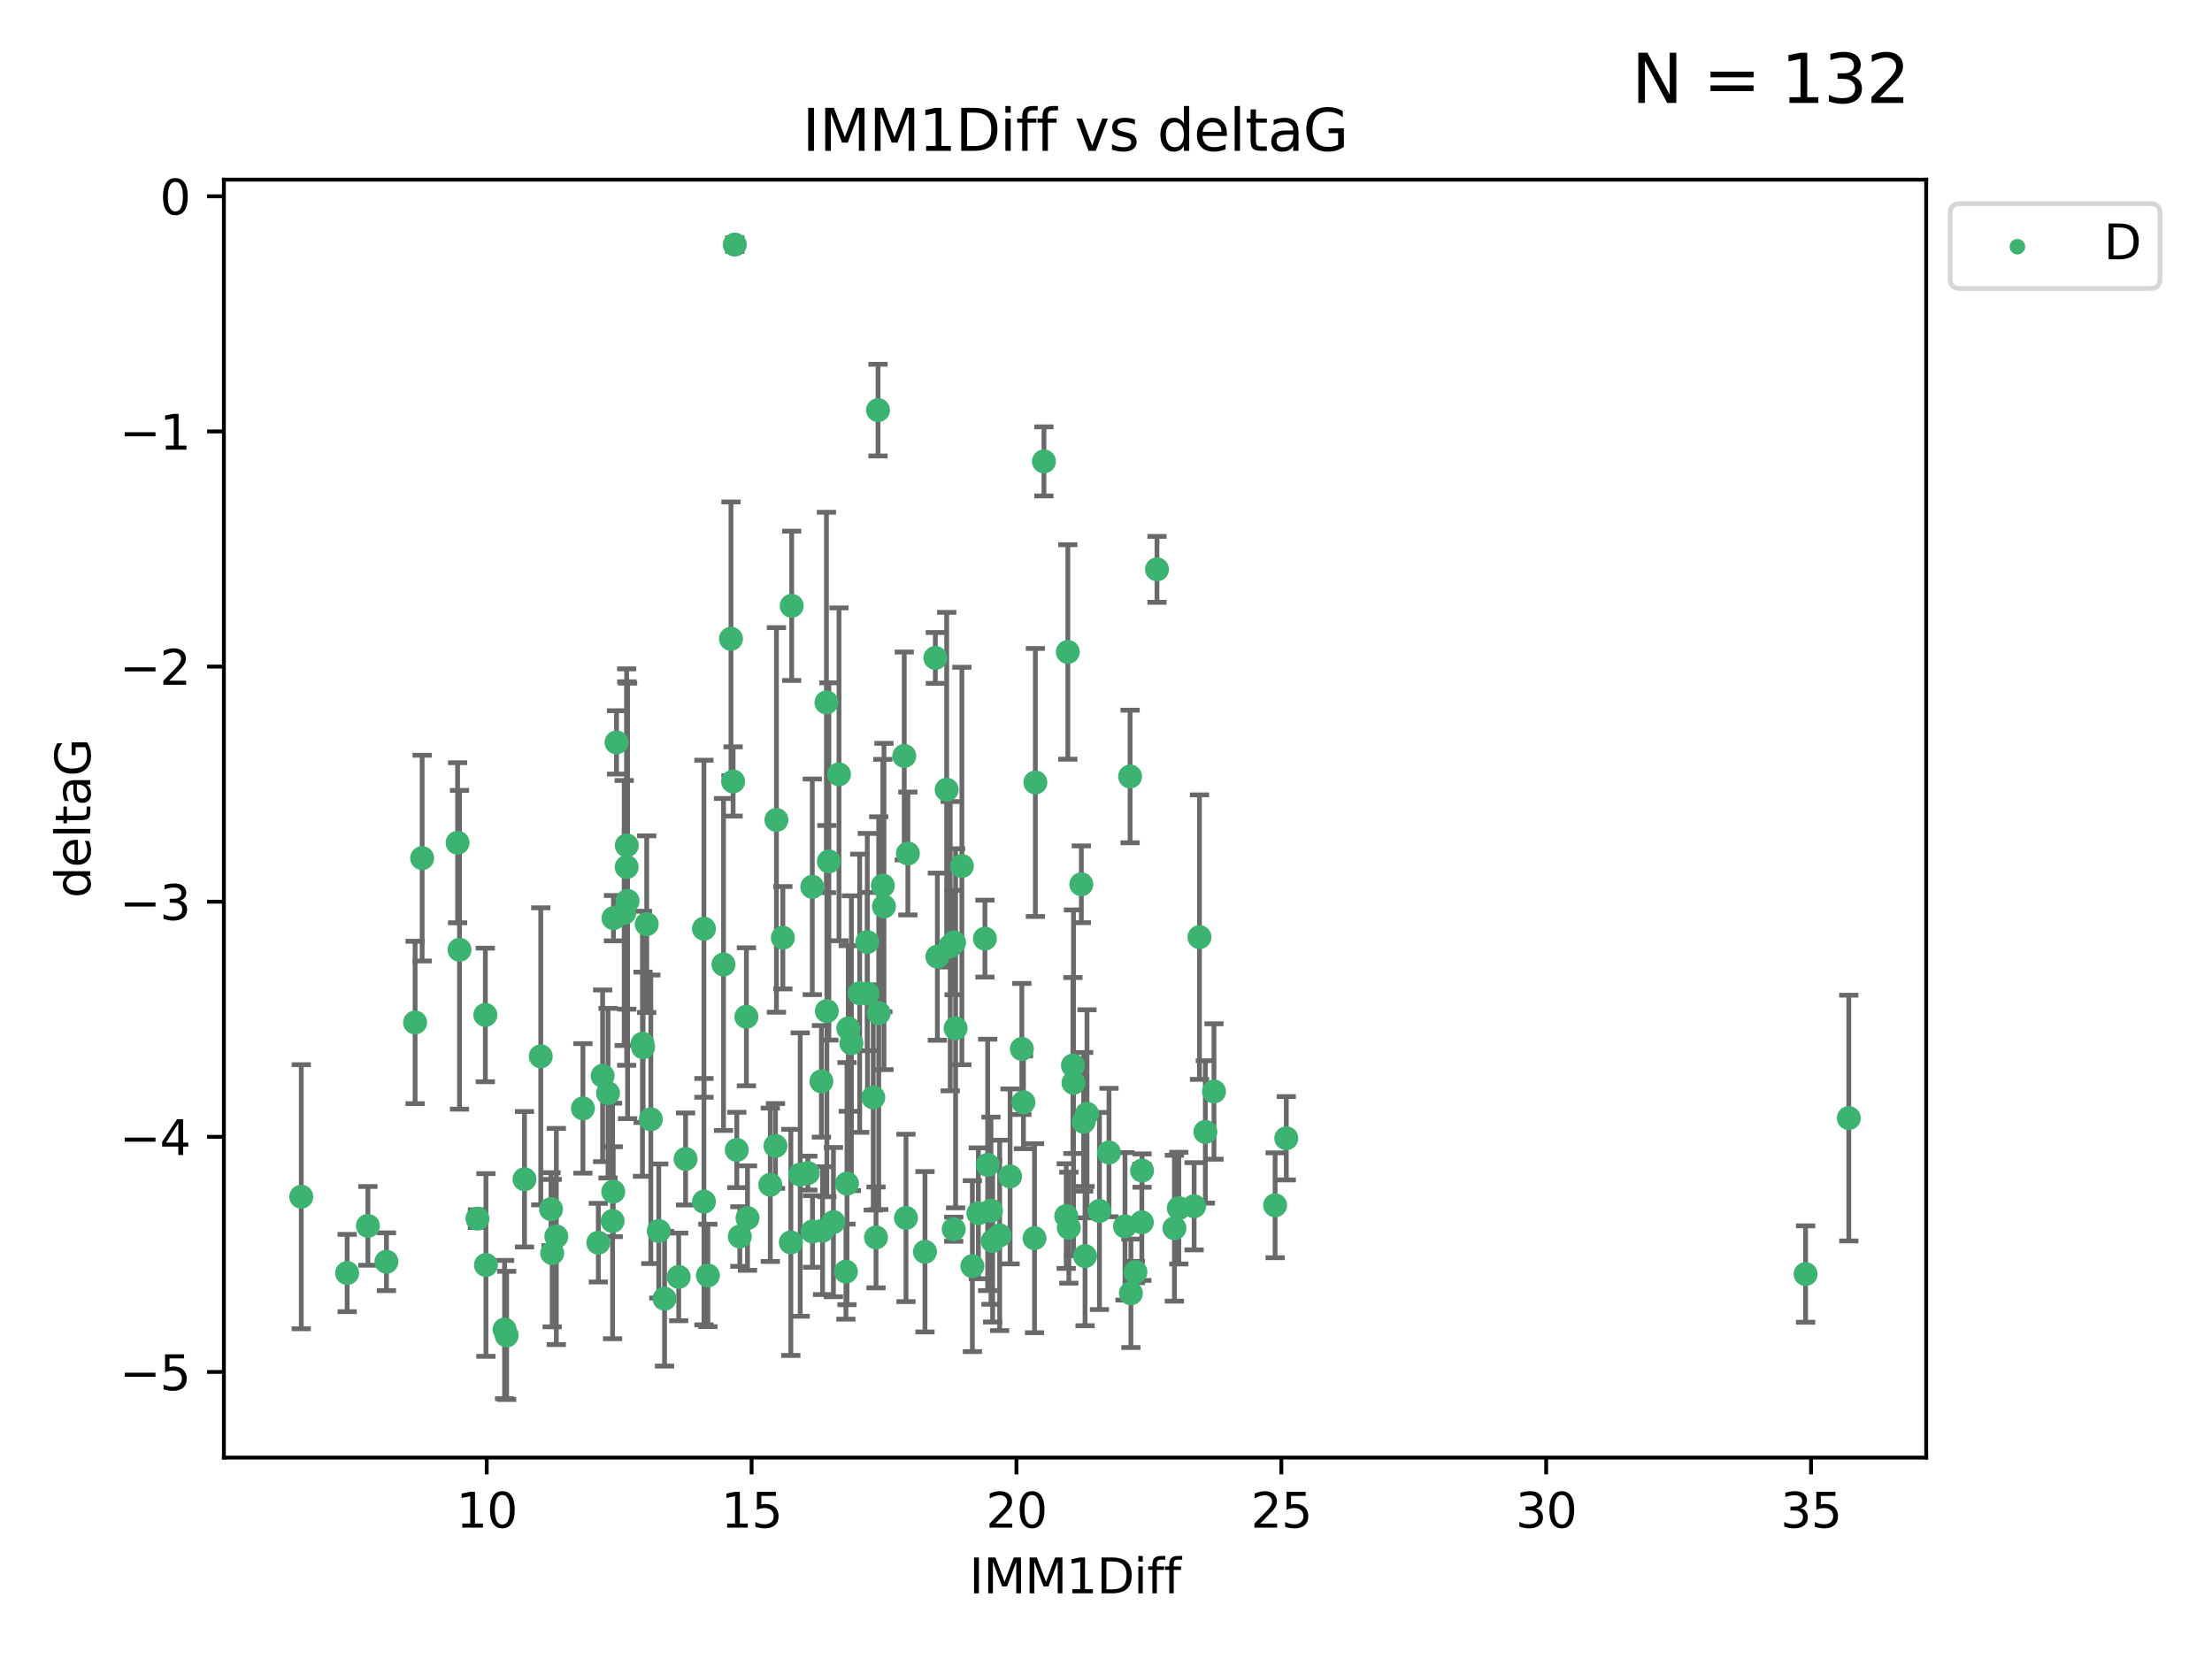 <?xml version="1.0" encoding="utf-8" standalone="no"?>
<!DOCTYPE svg PUBLIC "-//W3C//DTD SVG 1.1//EN"
  "http://www.w3.org/Graphics/SVG/1.1/DTD/svg11.dtd">
<svg xmlns:xlink="http://www.w3.org/1999/xlink" width="460.8pt" height="345.6pt" viewBox="0 0 460.8 345.6" xmlns="http://www.w3.org/2000/svg" version="1.1">
 <defs>
  <style type="text/css">*{stroke-linejoin: round; stroke-linecap: butt}</style>
 </defs>
 <g id="figure_1">
  <g id="patch_1">
   <path d="M 0 345.6 
L 460.8 345.6 
L 460.8 0 
L 0 0 
z
" style="fill: #ffffff"/>
  </g>
  <g id="axes_1">
   <g id="patch_2">
    <path d="M 46.64 303.64 
L 401.26 303.64 
L 401.26 37.422 
L 46.64 37.422 
z
" style="fill: #ffffff"/>
   </g>
   <g id="PathCollection_1">
    <defs>
     <path id="m758a062ba6" d="M 0 1.118 
C 0.297 1.118 0.581 1 0.791 0.791 
C 1 0.581 1.118 0.297 1.118 0 
C 1.118 -0.297 1 -0.581 0.791 -0.791 
C 0.581 -1 0.297 -1.118 0 -1.118 
C -0.297 -1.118 -0.581 -1 -0.791 -0.791 
C -1 -0.581 -1.118 -0.297 -1.118 0 
C -1.118 0.297 -1 0.581 -0.791 0.791 
C -0.581 1 -0.297 1.118 0 1.118 
z
" style="stroke: #3cb371"/>
    </defs>
    <g clip-path="url(#pa7cbefa2b1)">
     <use xlink:href="#m758a062ba6" x="115.033" y="261.052" style="fill: #3cb371; stroke: #3cb371"/>
     <use xlink:href="#m758a062ba6" x="76.641" y="255.37" style="fill: #3cb371; stroke: #3cb371"/>
     <use xlink:href="#m758a062ba6" x="124.644" y="258.87" style="fill: #3cb371; stroke: #3cb371"/>
     <use xlink:href="#m758a062ba6" x="101.228" y="263.521" style="fill: #3cb371; stroke: #3cb371"/>
     <use xlink:href="#m758a062ba6" x="138.438" y="270.542" style="fill: #3cb371; stroke: #3cb371"/>
     <use xlink:href="#m758a062ba6" x="62.759" y="249.298" style="fill: #3cb371; stroke: #3cb371"/>
     <use xlink:href="#m758a062ba6" x="72.316" y="265.195" style="fill: #3cb371; stroke: #3cb371"/>
     <use xlink:href="#m758a062ba6" x="237.91" y="243.851" style="fill: #3cb371; stroke: #3cb371"/>
     <use xlink:href="#m758a062ba6" x="169.26" y="256.54" style="fill: #3cb371; stroke: #3cb371"/>
     <use xlink:href="#m758a062ba6" x="105.112" y="276.966" style="fill: #3cb371; stroke: #3cb371"/>
     <use xlink:href="#m758a062ba6" x="245.568" y="251.678" style="fill: #3cb371; stroke: #3cb371"/>
     <use xlink:href="#m758a062ba6" x="164.746" y="258.817" style="fill: #3cb371; stroke: #3cb371"/>
     <use xlink:href="#m758a062ba6" x="223.63" y="225.569" style="fill: #3cb371; stroke: #3cb371"/>
     <use xlink:href="#m758a062ba6" x="80.504" y="262.84" style="fill: #3cb371; stroke: #3cb371"/>
     <use xlink:href="#m758a062ba6" x="203.811" y="252.752" style="fill: #3cb371; stroke: #3cb371"/>
     <use xlink:href="#m758a062ba6" x="86.474" y="212.999" style="fill: #3cb371; stroke: #3cb371"/>
     <use xlink:href="#m758a062ba6" x="171.356" y="256.367" style="fill: #3cb371; stroke: #3cb371"/>
     <use xlink:href="#m758a062ba6" x="188.737" y="253.716" style="fill: #3cb371; stroke: #3cb371"/>
     <use xlink:href="#m758a062ba6" x="126.664" y="227.725" style="fill: #3cb371; stroke: #3cb371"/>
     <use xlink:href="#m758a062ba6" x="109.261" y="245.659" style="fill: #3cb371; stroke: #3cb371"/>
     <use xlink:href="#m758a062ba6" x="141.385" y="266.007" style="fill: #3cb371; stroke: #3cb371"/>
     <use xlink:href="#m758a062ba6" x="251.097" y="235.796" style="fill: #3cb371; stroke: #3cb371"/>
     <use xlink:href="#m758a062ba6" x="121.433" y="230.9" style="fill: #3cb371; stroke: #3cb371"/>
     <use xlink:href="#m758a062ba6" x="101.106" y="211.428" style="fill: #3cb371; stroke: #3cb371"/>
     <use xlink:href="#m758a062ba6" x="172.162" y="146.331" style="fill: #3cb371; stroke: #3cb371"/>
     <use xlink:href="#m758a062ba6" x="206.437" y="252.211" style="fill: #3cb371; stroke: #3cb371"/>
     <use xlink:href="#m758a062ba6" x="135.58" y="233.169" style="fill: #3cb371; stroke: #3cb371"/>
     <use xlink:href="#m758a062ba6" x="229.037" y="252.265" style="fill: #3cb371; stroke: #3cb371"/>
     <use xlink:href="#m758a062ba6" x="217.472" y="96.117" style="fill: #3cb371; stroke: #3cb371"/>
     <use xlink:href="#m758a062ba6" x="267.958" y="237.119" style="fill: #3cb371; stroke: #3cb371"/>
     <use xlink:href="#m758a062ba6" x="155.719" y="253.745" style="fill: #3cb371; stroke: #3cb371"/>
     <use xlink:href="#m758a062ba6" x="210.421" y="245.066" style="fill: #3cb371; stroke: #3cb371"/>
     <use xlink:href="#m758a062ba6" x="231.024" y="240.092" style="fill: #3cb371; stroke: #3cb371"/>
     <use xlink:href="#m758a062ba6" x="222.118" y="253.331" style="fill: #3cb371; stroke: #3cb371"/>
     <use xlink:href="#m758a062ba6" x="265.63" y="251.087" style="fill: #3cb371; stroke: #3cb371"/>
     <use xlink:href="#m758a062ba6" x="222.449" y="135.816" style="fill: #3cb371; stroke: #3cb371"/>
     <use xlink:href="#m758a062ba6" x="115.893" y="257.578" style="fill: #3cb371; stroke: #3cb371"/>
     <use xlink:href="#m758a062ba6" x="137.236" y="256.441" style="fill: #3cb371; stroke: #3cb371"/>
     <use xlink:href="#m758a062ba6" x="173.619" y="254.586" style="fill: #3cb371; stroke: #3cb371"/>
     <use xlink:href="#m758a062ba6" x="208.247" y="257.354" style="fill: #3cb371; stroke: #3cb371"/>
     <use xlink:href="#m758a062ba6" x="133.837" y="217.438" style="fill: #3cb371; stroke: #3cb371"/>
     <use xlink:href="#m758a062ba6" x="241.021" y="118.607" style="fill: #3cb371; stroke: #3cb371"/>
     <use xlink:href="#m758a062ba6" x="237.865" y="254.625" style="fill: #3cb371; stroke: #3cb371"/>
     <use xlink:href="#m758a062ba6" x="105.542" y="278.192" style="fill: #3cb371; stroke: #3cb371"/>
     <use xlink:href="#m758a062ba6" x="234.356" y="255.47" style="fill: #3cb371; stroke: #3cb371"/>
     <use xlink:href="#m758a062ba6" x="146.649" y="250.329" style="fill: #3cb371; stroke: #3cb371"/>
     <use xlink:href="#m758a062ba6" x="127.8" y="191.271" style="fill: #3cb371; stroke: #3cb371"/>
     <use xlink:href="#m758a062ba6" x="114.79" y="251.888" style="fill: #3cb371; stroke: #3cb371"/>
     <use xlink:href="#m758a062ba6" x="99.462" y="253.86" style="fill: #3cb371; stroke: #3cb371"/>
     <use xlink:href="#m758a062ba6" x="154.119" y="257.592" style="fill: #3cb371; stroke: #3cb371"/>
     <use xlink:href="#m758a062ba6" x="147.465" y="265.694" style="fill: #3cb371; stroke: #3cb371"/>
     <use xlink:href="#m758a062ba6" x="127.613" y="254.351" style="fill: #3cb371; stroke: #3cb371"/>
     <use xlink:href="#m758a062ba6" x="215.508" y="257.937" style="fill: #3cb371; stroke: #3cb371"/>
     <use xlink:href="#m758a062ba6" x="222.659" y="255.748" style="fill: #3cb371; stroke: #3cb371"/>
     <use xlink:href="#m758a062ba6" x="160.465" y="246.81" style="fill: #3cb371; stroke: #3cb371"/>
     <use xlink:href="#m758a062ba6" x="192.687" y="260.765" style="fill: #3cb371; stroke: #3cb371"/>
     <use xlink:href="#m758a062ba6" x="226.036" y="261.669" style="fill: #3cb371; stroke: #3cb371"/>
     <use xlink:href="#m758a062ba6" x="225.263" y="184.215" style="fill: #3cb371; stroke: #3cb371"/>
     <use xlink:href="#m758a062ba6" x="171.114" y="225.263" style="fill: #3cb371; stroke: #3cb371"/>
     <use xlink:href="#m758a062ba6" x="236.53" y="264.986" style="fill: #3cb371; stroke: #3cb371"/>
     <use xlink:href="#m758a062ba6" x="244.652" y="255.855" style="fill: #3cb371; stroke: #3cb371"/>
     <use xlink:href="#m758a062ba6" x="182.91" y="85.434" style="fill: #3cb371; stroke: #3cb371"/>
     <use xlink:href="#m758a062ba6" x="128.429" y="154.656" style="fill: #3cb371; stroke: #3cb371"/>
     <use xlink:href="#m758a062ba6" x="134.72" y="192.517" style="fill: #3cb371; stroke: #3cb371"/>
     <use xlink:href="#m758a062ba6" x="87.941" y="178.759" style="fill: #3cb371; stroke: #3cb371"/>
     <use xlink:href="#m758a062ba6" x="198.679" y="256.067" style="fill: #3cb371; stroke: #3cb371"/>
     <use xlink:href="#m758a062ba6" x="112.649" y="220.053" style="fill: #3cb371; stroke: #3cb371"/>
     <use xlink:href="#m758a062ba6" x="206.779" y="258.527" style="fill: #3cb371; stroke: #3cb371"/>
     <use xlink:href="#m758a062ba6" x="133.969" y="218.167" style="fill: #3cb371; stroke: #3cb371"/>
     <use xlink:href="#m758a062ba6" x="152.718" y="162.793" style="fill: #3cb371; stroke: #3cb371"/>
     <use xlink:href="#m758a062ba6" x="130.548" y="180.625" style="fill: #3cb371; stroke: #3cb371"/>
     <use xlink:href="#m758a062ba6" x="130.736" y="187.675" style="fill: #3cb371; stroke: #3cb371"/>
     <use xlink:href="#m758a062ba6" x="182.491" y="257.778" style="fill: #3cb371; stroke: #3cb371"/>
     <use xlink:href="#m758a062ba6" x="181.917" y="228.621" style="fill: #3cb371; stroke: #3cb371"/>
     <use xlink:href="#m758a062ba6" x="95.721" y="197.859" style="fill: #3cb371; stroke: #3cb371"/>
     <use xlink:href="#m758a062ba6" x="169.215" y="184.745" style="fill: #3cb371; stroke: #3cb371"/>
     <use xlink:href="#m758a062ba6" x="150.721" y="200.914" style="fill: #3cb371; stroke: #3cb371"/>
     <use xlink:href="#m758a062ba6" x="130.03" y="190.189" style="fill: #3cb371; stroke: #3cb371"/>
     <use xlink:href="#m758a062ba6" x="95.324" y="175.559" style="fill: #3cb371; stroke: #3cb371"/>
     <use xlink:href="#m758a062ba6" x="183.054" y="211.058" style="fill: #3cb371; stroke: #3cb371"/>
     <use xlink:href="#m758a062ba6" x="205.179" y="195.533" style="fill: #3cb371; stroke: #3cb371"/>
     <use xlink:href="#m758a062ba6" x="177.359" y="217.328" style="fill: #3cb371; stroke: #3cb371"/>
     <use xlink:href="#m758a062ba6" x="195.27" y="199.289" style="fill: #3cb371; stroke: #3cb371"/>
     <use xlink:href="#m758a062ba6" x="163.08" y="195.343" style="fill: #3cb371; stroke: #3cb371"/>
     <use xlink:href="#m758a062ba6" x="376.136" y="265.41" style="fill: #3cb371; stroke: #3cb371"/>
     <use xlink:href="#m758a062ba6" x="385.141" y="232.913" style="fill: #3cb371; stroke: #3cb371"/>
     <use xlink:href="#m758a062ba6" x="202.564" y="263.757" style="fill: #3cb371; stroke: #3cb371"/>
     <use xlink:href="#m758a062ba6" x="127.745" y="248.249" style="fill: #3cb371; stroke: #3cb371"/>
     <use xlink:href="#m758a062ba6" x="130.57" y="176.121" style="fill: #3cb371; stroke: #3cb371"/>
     <use xlink:href="#m758a062ba6" x="155.488" y="211.813" style="fill: #3cb371; stroke: #3cb371"/>
     <use xlink:href="#m758a062ba6" x="172.67" y="179.453" style="fill: #3cb371; stroke: #3cb371"/>
     <use xlink:href="#m758a062ba6" x="183.914" y="184.479" style="fill: #3cb371; stroke: #3cb371"/>
     <use xlink:href="#m758a062ba6" x="223.509" y="221.959" style="fill: #3cb371; stroke: #3cb371"/>
     <use xlink:href="#m758a062ba6" x="164.923" y="126.197" style="fill: #3cb371; stroke: #3cb371"/>
     <use xlink:href="#m758a062ba6" x="152.276" y="133.072" style="fill: #3cb371; stroke: #3cb371"/>
     <use xlink:href="#m758a062ba6" x="225.749" y="233.698" style="fill: #3cb371; stroke: #3cb371"/>
     <use xlink:href="#m758a062ba6" x="176.708" y="214.249" style="fill: #3cb371; stroke: #3cb371"/>
     <use xlink:href="#m758a062ba6" x="179.092" y="206.914" style="fill: #3cb371; stroke: #3cb371"/>
     <use xlink:href="#m758a062ba6" x="215.685" y="162.998" style="fill: #3cb371; stroke: #3cb371"/>
     <use xlink:href="#m758a062ba6" x="235.416" y="161.755" style="fill: #3cb371; stroke: #3cb371"/>
     <use xlink:href="#m758a062ba6" x="146.638" y="193.472" style="fill: #3cb371; stroke: #3cb371"/>
     <use xlink:href="#m758a062ba6" x="188.373" y="157.478" style="fill: #3cb371; stroke: #3cb371"/>
     <use xlink:href="#m758a062ba6" x="174.777" y="161.305" style="fill: #3cb371; stroke: #3cb371"/>
     <use xlink:href="#m758a062ba6" x="180.67" y="196.25" style="fill: #3cb371; stroke: #3cb371"/>
     <use xlink:href="#m758a062ba6" x="180.714" y="206.989" style="fill: #3cb371; stroke: #3cb371"/>
     <use xlink:href="#m758a062ba6" x="161.546" y="238.724" style="fill: #3cb371; stroke: #3cb371"/>
     <use xlink:href="#m758a062ba6" x="199.066" y="214.209" style="fill: #3cb371; stroke: #3cb371"/>
     <use xlink:href="#m758a062ba6" x="252.895" y="227.375" style="fill: #3cb371; stroke: #3cb371"/>
     <use xlink:href="#m758a062ba6" x="248.757" y="251.285" style="fill: #3cb371; stroke: #3cb371"/>
     <use xlink:href="#m758a062ba6" x="189.123" y="177.801" style="fill: #3cb371; stroke: #3cb371"/>
     <use xlink:href="#m758a062ba6" x="184.146" y="188.839" style="fill: #3cb371; stroke: #3cb371"/>
     <use xlink:href="#m758a062ba6" x="125.538" y="224.111" style="fill: #3cb371; stroke: #3cb371"/>
     <use xlink:href="#m758a062ba6" x="176.223" y="264.905" style="fill: #3cb371; stroke: #3cb371"/>
     <use xlink:href="#m758a062ba6" x="249.872" y="195.22" style="fill: #3cb371; stroke: #3cb371"/>
     <use xlink:href="#m758a062ba6" x="142.819" y="241.434" style="fill: #3cb371; stroke: #3cb371"/>
     <use xlink:href="#m758a062ba6" x="194.85" y="137.063" style="fill: #3cb371; stroke: #3cb371"/>
     <use xlink:href="#m758a062ba6" x="212.871" y="218.516" style="fill: #3cb371; stroke: #3cb371"/>
     <use xlink:href="#m758a062ba6" x="161.745" y="170.807" style="fill: #3cb371; stroke: #3cb371"/>
     <use xlink:href="#m758a062ba6" x="168.289" y="244.373" style="fill: #3cb371; stroke: #3cb371"/>
     <use xlink:href="#m758a062ba6" x="226.444" y="232.02" style="fill: #3cb371; stroke: #3cb371"/>
     <use xlink:href="#m758a062ba6" x="153.071" y="50.952" style="fill: #3cb371; stroke: #3cb371"/>
     <use xlink:href="#m758a062ba6" x="200.379" y="180.404" style="fill: #3cb371; stroke: #3cb371"/>
     <use xlink:href="#m758a062ba6" x="172.25" y="210.628" style="fill: #3cb371; stroke: #3cb371"/>
     <use xlink:href="#m758a062ba6" x="166.699" y="244.686" style="fill: #3cb371; stroke: #3cb371"/>
     <use xlink:href="#m758a062ba6" x="198.746" y="196.339" style="fill: #3cb371; stroke: #3cb371"/>
     <use xlink:href="#m758a062ba6" x="176.444" y="246.569" style="fill: #3cb371; stroke: #3cb371"/>
     <use xlink:href="#m758a062ba6" x="205.753" y="242.664" style="fill: #3cb371; stroke: #3cb371"/>
     <use xlink:href="#m758a062ba6" x="235.592" y="269.422" style="fill: #3cb371; stroke: #3cb371"/>
     <use xlink:href="#m758a062ba6" x="213.202" y="229.63" style="fill: #3cb371; stroke: #3cb371"/>
     <use xlink:href="#m758a062ba6" x="153.49" y="239.553" style="fill: #3cb371; stroke: #3cb371"/>
     <use xlink:href="#m758a062ba6" x="197.951" y="197.105" style="fill: #3cb371; stroke: #3cb371"/>
     <use xlink:href="#m758a062ba6" x="197.212" y="164.506" style="fill: #3cb371; stroke: #3cb371"/>
    </g>
   </g>
   <g id="matplotlib.axis_1">
    <g id="xtick_1">
     <g id="line2d_1">
      <defs>
       <path id="m3ddf879c61" d="M 0 0 
L 0 3.5 
" style="stroke: #000000; stroke-width: 0.8"/>
      </defs>
      <g>
       <use xlink:href="#m3ddf879c61" x="101.393" y="303.64" style="stroke: #000000; stroke-width: 0.8"/>
      </g>
     </g>
     <g id="text_1">
      <!-- 10 -->
      <g transform="translate(95.031 318.238)scale(0.1 -0.1)">
       <defs>
        <path id="DejaVuSans-31" d="M 794 531 
L 1825 531 
L 1825 4091 
L 703 3866 
L 703 4441 
L 1819 4666 
L 2450 4666 
L 2450 531 
L 3481 531 
L 3481 0 
L 794 0 
L 794 531 
z
" transform="scale(0.016)"/>
        <path id="DejaVuSans-30" d="M 2034 4250 
Q 1547 4250 1301 3770 
Q 1056 3291 1056 2328 
Q 1056 1369 1301 889 
Q 1547 409 2034 409 
Q 2525 409 2770 889 
Q 3016 1369 3016 2328 
Q 3016 3291 2770 3770 
Q 2525 4250 2034 4250 
z
M 2034 4750 
Q 2819 4750 3233 4129 
Q 3647 3509 3647 2328 
Q 3647 1150 3233 529 
Q 2819 -91 2034 -91 
Q 1250 -91 836 529 
Q 422 1150 422 2328 
Q 422 3509 836 4129 
Q 1250 4750 2034 4750 
z
" transform="scale(0.016)"/>
       </defs>
       <use xlink:href="#DejaVuSans-31"/>
       <use xlink:href="#DejaVuSans-30" x="63.623"/>
      </g>
     </g>
    </g>
    <g id="xtick_2">
     <g id="line2d_2">
      <g>
       <use xlink:href="#m3ddf879c61" x="156.569" y="303.64" style="stroke: #000000; stroke-width: 0.8"/>
      </g>
     </g>
     <g id="text_2">
      <!-- 15 -->
      <g transform="translate(150.207 318.238)scale(0.1 -0.1)">
       <defs>
        <path id="DejaVuSans-35" d="M 691 4666 
L 3169 4666 
L 3169 4134 
L 1269 4134 
L 1269 2991 
Q 1406 3038 1543 3061 
Q 1681 3084 1819 3084 
Q 2600 3084 3056 2656 
Q 3513 2228 3513 1497 
Q 3513 744 3044 326 
Q 2575 -91 1722 -91 
Q 1428 -91 1123 -41 
Q 819 9 494 109 
L 494 744 
Q 775 591 1075 516 
Q 1375 441 1709 441 
Q 2250 441 2565 725 
Q 2881 1009 2881 1497 
Q 2881 1984 2565 2268 
Q 2250 2553 1709 2553 
Q 1456 2553 1204 2497 
Q 953 2441 691 2322 
L 691 4666 
z
" transform="scale(0.016)"/>
       </defs>
       <use xlink:href="#DejaVuSans-31"/>
       <use xlink:href="#DejaVuSans-35" x="63.623"/>
      </g>
     </g>
    </g>
    <g id="xtick_3">
     <g id="line2d_3">
      <g>
       <use xlink:href="#m3ddf879c61" x="211.745" y="303.64" style="stroke: #000000; stroke-width: 0.8"/>
      </g>
     </g>
     <g id="text_3">
      <!-- 20 -->
      <g transform="translate(205.383 318.238)scale(0.1 -0.1)">
       <defs>
        <path id="DejaVuSans-32" d="M 1228 531 
L 3431 531 
L 3431 0 
L 469 0 
L 469 531 
Q 828 903 1448 1529 
Q 2069 2156 2228 2338 
Q 2531 2678 2651 2914 
Q 2772 3150 2772 3378 
Q 2772 3750 2511 3984 
Q 2250 4219 1831 4219 
Q 1534 4219 1204 4116 
Q 875 4013 500 3803 
L 500 4441 
Q 881 4594 1212 4672 
Q 1544 4750 1819 4750 
Q 2544 4750 2975 4387 
Q 3406 4025 3406 3419 
Q 3406 3131 3298 2873 
Q 3191 2616 2906 2266 
Q 2828 2175 2409 1742 
Q 1991 1309 1228 531 
z
" transform="scale(0.016)"/>
       </defs>
       <use xlink:href="#DejaVuSans-32"/>
       <use xlink:href="#DejaVuSans-30" x="63.623"/>
      </g>
     </g>
    </g>
    <g id="xtick_4">
     <g id="line2d_4">
      <g>
       <use xlink:href="#m3ddf879c61" x="266.921" y="303.64" style="stroke: #000000; stroke-width: 0.8"/>
      </g>
     </g>
     <g id="text_4">
      <!-- 25 -->
      <g transform="translate(260.558 318.238)scale(0.1 -0.1)">
       <use xlink:href="#DejaVuSans-32"/>
       <use xlink:href="#DejaVuSans-35" x="63.623"/>
      </g>
     </g>
    </g>
    <g id="xtick_5">
     <g id="line2d_5">
      <g>
       <use xlink:href="#m3ddf879c61" x="322.097" y="303.64" style="stroke: #000000; stroke-width: 0.8"/>
      </g>
     </g>
     <g id="text_5">
      <!-- 30 -->
      <g transform="translate(315.734 318.238)scale(0.1 -0.1)">
       <defs>
        <path id="DejaVuSans-33" d="M 2597 2516 
Q 3050 2419 3304 2112 
Q 3559 1806 3559 1356 
Q 3559 666 3084 287 
Q 2609 -91 1734 -91 
Q 1441 -91 1130 -33 
Q 819 25 488 141 
L 488 750 
Q 750 597 1062 519 
Q 1375 441 1716 441 
Q 2309 441 2620 675 
Q 2931 909 2931 1356 
Q 2931 1769 2642 2001 
Q 2353 2234 1838 2234 
L 1294 2234 
L 1294 2753 
L 1863 2753 
Q 2328 2753 2575 2939 
Q 2822 3125 2822 3475 
Q 2822 3834 2567 4026 
Q 2313 4219 1838 4219 
Q 1578 4219 1281 4162 
Q 984 4106 628 3988 
L 628 4550 
Q 988 4650 1302 4700 
Q 1616 4750 1894 4750 
Q 2613 4750 3031 4423 
Q 3450 4097 3450 3541 
Q 3450 3153 3228 2886 
Q 3006 2619 2597 2516 
z
" transform="scale(0.016)"/>
       </defs>
       <use xlink:href="#DejaVuSans-33"/>
       <use xlink:href="#DejaVuSans-30" x="63.623"/>
      </g>
     </g>
    </g>
    <g id="xtick_6">
     <g id="line2d_6">
      <g>
       <use xlink:href="#m3ddf879c61" x="377.273" y="303.64" style="stroke: #000000; stroke-width: 0.8"/>
      </g>
     </g>
     <g id="text_6">
      <!-- 35 -->
      <g transform="translate(370.91 318.238)scale(0.1 -0.1)">
       <use xlink:href="#DejaVuSans-33"/>
       <use xlink:href="#DejaVuSans-35" x="63.623"/>
      </g>
     </g>
    </g>
    <g id="text_7">
     <!-- IMM1Diff -->
     <g transform="translate(201.906 331.917)scale(0.1 -0.1)">
      <defs>
       <path id="DejaVuSans-49" d="M 628 4666 
L 1259 4666 
L 1259 0 
L 628 0 
L 628 4666 
z
" transform="scale(0.016)"/>
       <path id="DejaVuSans-4d" d="M 628 4666 
L 1569 4666 
L 2759 1491 
L 3956 4666 
L 4897 4666 
L 4897 0 
L 4281 0 
L 4281 4097 
L 3078 897 
L 2444 897 
L 1241 4097 
L 1241 0 
L 628 0 
L 628 4666 
z
" transform="scale(0.016)"/>
       <path id="DejaVuSans-44" d="M 1259 4147 
L 1259 519 
L 2022 519 
Q 2988 519 3436 956 
Q 3884 1394 3884 2338 
Q 3884 3275 3436 3711 
Q 2988 4147 2022 4147 
L 1259 4147 
z
M 628 4666 
L 1925 4666 
Q 3281 4666 3915 4102 
Q 4550 3538 4550 2338 
Q 4550 1131 3912 565 
Q 3275 0 1925 0 
L 628 0 
L 628 4666 
z
" transform="scale(0.016)"/>
       <path id="DejaVuSans-69" d="M 603 3500 
L 1178 3500 
L 1178 0 
L 603 0 
L 603 3500 
z
M 603 4863 
L 1178 4863 
L 1178 4134 
L 603 4134 
L 603 4863 
z
" transform="scale(0.016)"/>
       <path id="DejaVuSans-66" d="M 2375 4863 
L 2375 4384 
L 1825 4384 
Q 1516 4384 1395 4259 
Q 1275 4134 1275 3809 
L 1275 3500 
L 2222 3500 
L 2222 3053 
L 1275 3053 
L 1275 0 
L 697 0 
L 697 3053 
L 147 3053 
L 147 3500 
L 697 3500 
L 697 3744 
Q 697 4328 969 4595 
Q 1241 4863 1831 4863 
L 2375 4863 
z
" transform="scale(0.016)"/>
      </defs>
      <use xlink:href="#DejaVuSans-49"/>
      <use xlink:href="#DejaVuSans-4d" x="29.492"/>
      <use xlink:href="#DejaVuSans-4d" x="115.771"/>
      <use xlink:href="#DejaVuSans-31" x="202.051"/>
      <use xlink:href="#DejaVuSans-44" x="265.674"/>
      <use xlink:href="#DejaVuSans-69" x="342.676"/>
      <use xlink:href="#DejaVuSans-66" x="370.459"/>
      <use xlink:href="#DejaVuSans-66" x="405.664"/>
     </g>
    </g>
   </g>
   <g id="matplotlib.axis_2">
    <g id="ytick_1">
     <g id="line2d_7">
      <defs>
       <path id="m24db6178e6" d="M 0 0 
L -3.5 0 
" style="stroke: #000000; stroke-width: 0.8"/>
      </defs>
      <g>
       <use xlink:href="#m24db6178e6" x="46.64" y="285.797" style="stroke: #000000; stroke-width: 0.8"/>
      </g>
     </g>
     <g id="text_8">
      <!-- −5 -->
      <g transform="translate(24.898 289.596)scale(0.1 -0.1)">
       <defs>
        <path id="DejaVuSans-2212" d="M 678 2272 
L 4684 2272 
L 4684 1741 
L 678 1741 
L 678 2272 
z
" transform="scale(0.016)"/>
       </defs>
       <use xlink:href="#DejaVuSans-2212"/>
       <use xlink:href="#DejaVuSans-35" x="83.789"/>
      </g>
     </g>
    </g>
    <g id="ytick_2">
     <g id="line2d_8">
      <g>
       <use xlink:href="#m24db6178e6" x="46.64" y="236.816" style="stroke: #000000; stroke-width: 0.8"/>
      </g>
     </g>
     <g id="text_9">
      <!-- −4 -->
      <g transform="translate(24.898 240.616)scale(0.1 -0.1)">
       <defs>
        <path id="DejaVuSans-34" d="M 2419 4116 
L 825 1625 
L 2419 1625 
L 2419 4116 
z
M 2253 4666 
L 3047 4666 
L 3047 1625 
L 3713 1625 
L 3713 1100 
L 3047 1100 
L 3047 0 
L 2419 0 
L 2419 1100 
L 313 1100 
L 313 1709 
L 2253 4666 
z
" transform="scale(0.016)"/>
       </defs>
       <use xlink:href="#DejaVuSans-2212"/>
       <use xlink:href="#DejaVuSans-34" x="83.789"/>
      </g>
     </g>
    </g>
    <g id="ytick_3">
     <g id="line2d_9">
      <g>
       <use xlink:href="#m24db6178e6" x="46.64" y="187.836" style="stroke: #000000; stroke-width: 0.8"/>
      </g>
     </g>
     <g id="text_10">
      <!-- −3 -->
      <g transform="translate(24.898 191.635)scale(0.1 -0.1)">
       <use xlink:href="#DejaVuSans-2212"/>
       <use xlink:href="#DejaVuSans-33" x="83.789"/>
      </g>
     </g>
    </g>
    <g id="ytick_4">
     <g id="line2d_10">
      <g>
       <use xlink:href="#m24db6178e6" x="46.64" y="138.856" style="stroke: #000000; stroke-width: 0.8"/>
      </g>
     </g>
     <g id="text_11">
      <!-- −2 -->
      <g transform="translate(24.898 142.655)scale(0.1 -0.1)">
       <use xlink:href="#DejaVuSans-2212"/>
       <use xlink:href="#DejaVuSans-32" x="83.789"/>
      </g>
     </g>
    </g>
    <g id="ytick_5">
     <g id="line2d_11">
      <g>
       <use xlink:href="#m24db6178e6" x="46.64" y="89.875" style="stroke: #000000; stroke-width: 0.8"/>
      </g>
     </g>
     <g id="text_12">
      <!-- −1 -->
      <g transform="translate(24.898 93.675)scale(0.1 -0.1)">
       <use xlink:href="#DejaVuSans-2212"/>
       <use xlink:href="#DejaVuSans-31" x="83.789"/>
      </g>
     </g>
    </g>
    <g id="ytick_6">
     <g id="line2d_12">
      <g>
       <use xlink:href="#m24db6178e6" x="46.64" y="40.895" style="stroke: #000000; stroke-width: 0.8"/>
      </g>
     </g>
     <g id="text_13">
      <!-- 0 -->
      <g transform="translate(33.278 44.694)scale(0.1 -0.1)">
       <use xlink:href="#DejaVuSans-30"/>
      </g>
     </g>
    </g>
    <g id="text_14">
     <!-- deltaG -->
     <g transform="translate(18.818 187.069)rotate(-90)scale(0.1 -0.1)">
      <defs>
       <path id="DejaVuSans-64" d="M 2906 2969 
L 2906 4863 
L 3481 4863 
L 3481 0 
L 2906 0 
L 2906 525 
Q 2725 213 2448 61 
Q 2172 -91 1784 -91 
Q 1150 -91 751 415 
Q 353 922 353 1747 
Q 353 2572 751 3078 
Q 1150 3584 1784 3584 
Q 2172 3584 2448 3432 
Q 2725 3281 2906 2969 
z
M 947 1747 
Q 947 1113 1208 752 
Q 1469 391 1925 391 
Q 2381 391 2643 752 
Q 2906 1113 2906 1747 
Q 2906 2381 2643 2742 
Q 2381 3103 1925 3103 
Q 1469 3103 1208 2742 
Q 947 2381 947 1747 
z
" transform="scale(0.016)"/>
       <path id="DejaVuSans-65" d="M 3597 1894 
L 3597 1613 
L 953 1613 
Q 991 1019 1311 708 
Q 1631 397 2203 397 
Q 2534 397 2845 478 
Q 3156 559 3463 722 
L 3463 178 
Q 3153 47 2828 -22 
Q 2503 -91 2169 -91 
Q 1331 -91 842 396 
Q 353 884 353 1716 
Q 353 2575 817 3079 
Q 1281 3584 2069 3584 
Q 2775 3584 3186 3129 
Q 3597 2675 3597 1894 
z
M 3022 2063 
Q 3016 2534 2758 2815 
Q 2500 3097 2075 3097 
Q 1594 3097 1305 2825 
Q 1016 2553 972 2059 
L 3022 2063 
z
" transform="scale(0.016)"/>
       <path id="DejaVuSans-6c" d="M 603 4863 
L 1178 4863 
L 1178 0 
L 603 0 
L 603 4863 
z
" transform="scale(0.016)"/>
       <path id="DejaVuSans-74" d="M 1172 4494 
L 1172 3500 
L 2356 3500 
L 2356 3053 
L 1172 3053 
L 1172 1153 
Q 1172 725 1289 603 
Q 1406 481 1766 481 
L 2356 481 
L 2356 0 
L 1766 0 
Q 1100 0 847 248 
Q 594 497 594 1153 
L 594 3053 
L 172 3053 
L 172 3500 
L 594 3500 
L 594 4494 
L 1172 4494 
z
" transform="scale(0.016)"/>
       <path id="DejaVuSans-61" d="M 2194 1759 
Q 1497 1759 1228 1600 
Q 959 1441 959 1056 
Q 959 750 1161 570 
Q 1363 391 1709 391 
Q 2188 391 2477 730 
Q 2766 1069 2766 1631 
L 2766 1759 
L 2194 1759 
z
M 3341 1997 
L 3341 0 
L 2766 0 
L 2766 531 
Q 2569 213 2275 61 
Q 1981 -91 1556 -91 
Q 1019 -91 701 211 
Q 384 513 384 1019 
Q 384 1609 779 1909 
Q 1175 2209 1959 2209 
L 2766 2209 
L 2766 2266 
Q 2766 2663 2505 2880 
Q 2244 3097 1772 3097 
Q 1472 3097 1187 3025 
Q 903 2953 641 2809 
L 641 3341 
Q 956 3463 1253 3523 
Q 1550 3584 1831 3584 
Q 2591 3584 2966 3190 
Q 3341 2797 3341 1997 
z
" transform="scale(0.016)"/>
       <path id="DejaVuSans-47" d="M 3809 666 
L 3809 1919 
L 2778 1919 
L 2778 2438 
L 4434 2438 
L 4434 434 
Q 4069 175 3628 42 
Q 3188 -91 2688 -91 
Q 1594 -91 976 548 
Q 359 1188 359 2328 
Q 359 3472 976 4111 
Q 1594 4750 2688 4750 
Q 3144 4750 3555 4637 
Q 3966 4525 4313 4306 
L 4313 3634 
Q 3963 3931 3569 4081 
Q 3175 4231 2741 4231 
Q 1884 4231 1454 3753 
Q 1025 3275 1025 2328 
Q 1025 1384 1454 906 
Q 1884 428 2741 428 
Q 3075 428 3337 486 
Q 3600 544 3809 666 
z
" transform="scale(0.016)"/>
      </defs>
      <use xlink:href="#DejaVuSans-64"/>
      <use xlink:href="#DejaVuSans-65" x="63.477"/>
      <use xlink:href="#DejaVuSans-6c" x="125"/>
      <use xlink:href="#DejaVuSans-74" x="152.783"/>
      <use xlink:href="#DejaVuSans-61" x="191.992"/>
      <use xlink:href="#DejaVuSans-47" x="253.271"/>
     </g>
    </g>
   </g>
   <g id="LineCollection_1">
    <path d="M 115.033 276.404 
L 115.033 245.7 
" clip-path="url(#pa7cbefa2b1)" style="fill: none; stroke: #696969"/>
    <path d="M 76.641 263.575 
L 76.641 247.165 
" clip-path="url(#pa7cbefa2b1)" style="fill: none; stroke: #696969"/>
    <path d="M 124.644 267.058 
L 124.644 250.682 
" clip-path="url(#pa7cbefa2b1)" style="fill: none; stroke: #696969"/>
    <path d="M 101.228 282.55 
L 101.228 244.491 
" clip-path="url(#pa7cbefa2b1)" style="fill: none; stroke: #696969"/>
    <path d="M 138.438 284.577 
L 138.438 256.506 
" clip-path="url(#pa7cbefa2b1)" style="fill: none; stroke: #696969"/>
    <path d="M 62.759 276.808 
L 62.759 221.789 
" clip-path="url(#pa7cbefa2b1)" style="fill: none; stroke: #696969"/>
    <path d="M 72.316 273.245 
L 72.316 257.145 
" clip-path="url(#pa7cbefa2b1)" style="fill: none; stroke: #696969"/>
    <path d="M 237.91 247.323 
L 237.91 240.379 
" clip-path="url(#pa7cbefa2b1)" style="fill: none; stroke: #696969"/>
    <path d="M 169.26 263.996 
L 169.26 249.085 
" clip-path="url(#pa7cbefa2b1)" style="fill: none; stroke: #696969"/>
    <path d="M 105.112 291.367 
L 105.112 262.565 
" clip-path="url(#pa7cbefa2b1)" style="fill: none; stroke: #696969"/>
    <path d="M 245.568 263.317 
L 245.568 240.038 
" clip-path="url(#pa7cbefa2b1)" style="fill: none; stroke: #696969"/>
    <path d="M 164.746 282.367 
L 164.746 235.268 
" clip-path="url(#pa7cbefa2b1)" style="fill: none; stroke: #696969"/>
    <path d="M 223.63 261.583 
L 223.63 189.554 
" clip-path="url(#pa7cbefa2b1)" style="fill: none; stroke: #696969"/>
    <path d="M 80.504 268.858 
L 80.504 256.823 
" clip-path="url(#pa7cbefa2b1)" style="fill: none; stroke: #696969"/>
    <path d="M 203.811 266.386 
L 203.811 239.117 
" clip-path="url(#pa7cbefa2b1)" style="fill: none; stroke: #696969"/>
    <path d="M 86.474 229.917 
L 86.474 196.081 
" clip-path="url(#pa7cbefa2b1)" style="fill: none; stroke: #696969"/>
    <path d="M 171.356 269.682 
L 171.356 243.052 
" clip-path="url(#pa7cbefa2b1)" style="fill: none; stroke: #696969"/>
    <path d="M 188.737 271.151 
L 188.737 236.281 
" clip-path="url(#pa7cbefa2b1)" style="fill: none; stroke: #696969"/>
    <path d="M 126.664 245.393 
L 126.664 210.058 
" clip-path="url(#pa7cbefa2b1)" style="fill: none; stroke: #696969"/>
    <path d="M 109.261 259.77 
L 109.261 231.549 
" clip-path="url(#pa7cbefa2b1)" style="fill: none; stroke: #696969"/>
    <path d="M 141.385 275.138 
L 141.385 256.876 
" clip-path="url(#pa7cbefa2b1)" style="fill: none; stroke: #696969"/>
    <path d="M 251.097 250.626 
L 251.097 220.965 
" clip-path="url(#pa7cbefa2b1)" style="fill: none; stroke: #696969"/>
    <path d="M 121.433 244.392 
L 121.433 217.408 
" clip-path="url(#pa7cbefa2b1)" style="fill: none; stroke: #696969"/>
    <path d="M 101.106 225.345 
L 101.106 197.512 
" clip-path="url(#pa7cbefa2b1)" style="fill: none; stroke: #696969"/>
    <path d="M 172.162 185.945 
L 172.162 106.717 
" clip-path="url(#pa7cbefa2b1)" style="fill: none; stroke: #696969"/>
    <path d="M 206.437 271.705 
L 206.437 232.717 
" clip-path="url(#pa7cbefa2b1)" style="fill: none; stroke: #696969"/>
    <path d="M 135.58 263.225 
L 135.58 203.114 
" clip-path="url(#pa7cbefa2b1)" style="fill: none; stroke: #696969"/>
    <path d="M 229.037 272.797 
L 229.037 231.732 
" clip-path="url(#pa7cbefa2b1)" style="fill: none; stroke: #696969"/>
    <path d="M 217.472 103.311 
L 217.472 88.923 
" clip-path="url(#pa7cbefa2b1)" style="fill: none; stroke: #696969"/>
    <path d="M 267.958 245.798 
L 267.958 228.441 
" clip-path="url(#pa7cbefa2b1)" style="fill: none; stroke: #696969"/>
    <path d="M 155.719 264.625 
L 155.719 242.866 
" clip-path="url(#pa7cbefa2b1)" style="fill: none; stroke: #696969"/>
    <path d="M 210.421 263.292 
L 210.421 226.84 
" clip-path="url(#pa7cbefa2b1)" style="fill: none; stroke: #696969"/>
    <path d="M 231.024 253.467 
L 231.024 226.717 
" clip-path="url(#pa7cbefa2b1)" style="fill: none; stroke: #696969"/>
    <path d="M 222.118 264.232 
L 222.118 242.43 
" clip-path="url(#pa7cbefa2b1)" style="fill: none; stroke: #696969"/>
    <path d="M 265.63 262.014 
L 265.63 240.161 
" clip-path="url(#pa7cbefa2b1)" style="fill: none; stroke: #696969"/>
    <path d="M 222.449 158.157 
L 222.449 113.475 
" clip-path="url(#pa7cbefa2b1)" style="fill: none; stroke: #696969"/>
    <path d="M 115.893 280.093 
L 115.893 235.063 
" clip-path="url(#pa7cbefa2b1)" style="fill: none; stroke: #696969"/>
    <path d="M 137.236 270.405 
L 137.236 242.477 
" clip-path="url(#pa7cbefa2b1)" style="fill: none; stroke: #696969"/>
    <path d="M 173.619 270.132 
L 173.619 239.04 
" clip-path="url(#pa7cbefa2b1)" style="fill: none; stroke: #696969"/>
    <path d="M 208.247 277.188 
L 208.247 237.52 
" clip-path="url(#pa7cbefa2b1)" style="fill: none; stroke: #696969"/>
    <path d="M 133.837 245.047 
L 133.837 189.83 
" clip-path="url(#pa7cbefa2b1)" style="fill: none; stroke: #696969"/>
    <path d="M 241.021 125.472 
L 241.021 111.743 
" clip-path="url(#pa7cbefa2b1)" style="fill: none; stroke: #696969"/>
    <path d="M 237.865 266.733 
L 237.865 242.516 
" clip-path="url(#pa7cbefa2b1)" style="fill: none; stroke: #696969"/>
    <path d="M 105.542 291.539 
L 105.542 264.844 
" clip-path="url(#pa7cbefa2b1)" style="fill: none; stroke: #696969"/>
    <path d="M 234.356 270.835 
L 234.356 240.104 
" clip-path="url(#pa7cbefa2b1)" style="fill: none; stroke: #696969"/>
    <path d="M 146.649 275.988 
L 146.649 224.671 
" clip-path="url(#pa7cbefa2b1)" style="fill: none; stroke: #696969"/>
    <path d="M 127.8 195.996 
L 127.8 186.546 
" clip-path="url(#pa7cbefa2b1)" style="fill: none; stroke: #696969"/>
    <path d="M 114.79 259.48 
L 114.79 244.296 
" clip-path="url(#pa7cbefa2b1)" style="fill: none; stroke: #696969"/>
    <path d="M 99.462 255.699 
L 99.462 252.022 
" clip-path="url(#pa7cbefa2b1)" style="fill: none; stroke: #696969"/>
    <path d="M 154.119 263.803 
L 154.119 251.382 
" clip-path="url(#pa7cbefa2b1)" style="fill: none; stroke: #696969"/>
    <path d="M 147.465 276.365 
L 147.465 255.024 
" clip-path="url(#pa7cbefa2b1)" style="fill: none; stroke: #696969"/>
    <path d="M 127.613 278.882 
L 127.613 229.82 
" clip-path="url(#pa7cbefa2b1)" style="fill: none; stroke: #696969"/>
    <path d="M 215.508 277.626 
L 215.508 238.247 
" clip-path="url(#pa7cbefa2b1)" style="fill: none; stroke: #696969"/>
    <path d="M 222.659 267.303 
L 222.659 244.193 
" clip-path="url(#pa7cbefa2b1)" style="fill: none; stroke: #696969"/>
    <path d="M 160.465 262.784 
L 160.465 230.836 
" clip-path="url(#pa7cbefa2b1)" style="fill: none; stroke: #696969"/>
    <path d="M 192.687 277.466 
L 192.687 244.065 
" clip-path="url(#pa7cbefa2b1)" style="fill: none; stroke: #696969"/>
    <path d="M 226.036 276.173 
L 226.036 247.166 
" clip-path="url(#pa7cbefa2b1)" style="fill: none; stroke: #696969"/>
    <path d="M 225.263 192.217 
L 225.263 176.213 
" clip-path="url(#pa7cbefa2b1)" style="fill: none; stroke: #696969"/>
    <path d="M 171.114 236.882 
L 171.114 213.644 
" clip-path="url(#pa7cbefa2b1)" style="fill: none; stroke: #696969"/>
    <path d="M 236.53 267.204 
L 236.53 262.767 
" clip-path="url(#pa7cbefa2b1)" style="fill: none; stroke: #696969"/>
    <path d="M 244.652 271.049 
L 244.652 240.662 
" clip-path="url(#pa7cbefa2b1)" style="fill: none; stroke: #696969"/>
    <path d="M 182.91 94.981 
L 182.91 75.887 
" clip-path="url(#pa7cbefa2b1)" style="fill: none; stroke: #696969"/>
    <path d="M 128.429 161.253 
L 128.429 148.06 
" clip-path="url(#pa7cbefa2b1)" style="fill: none; stroke: #696969"/>
    <path d="M 134.72 210.92 
L 134.72 174.113 
" clip-path="url(#pa7cbefa2b1)" style="fill: none; stroke: #696969"/>
    <path d="M 87.941 200.191 
L 87.941 157.327 
" clip-path="url(#pa7cbefa2b1)" style="fill: none; stroke: #696969"/>
    <path d="M 198.679 258.58 
L 198.679 253.555 
" clip-path="url(#pa7cbefa2b1)" style="fill: none; stroke: #696969"/>
    <path d="M 112.649 250.994 
L 112.649 189.112 
" clip-path="url(#pa7cbefa2b1)" style="fill: none; stroke: #696969"/>
    <path d="M 206.779 275.398 
L 206.779 241.656 
" clip-path="url(#pa7cbefa2b1)" style="fill: none; stroke: #696969"/>
    <path d="M 133.969 233.827 
L 133.969 202.506 
" clip-path="url(#pa7cbefa2b1)" style="fill: none; stroke: #696969"/>
    <path d="M 152.718 170.005 
L 152.718 155.582 
" clip-path="url(#pa7cbefa2b1)" style="fill: none; stroke: #696969"/>
    <path d="M 130.548 221.918 
L 130.548 139.332 
" clip-path="url(#pa7cbefa2b1)" style="fill: none; stroke: #696969"/>
    <path d="M 130.736 233.038 
L 130.736 142.311 
" clip-path="url(#pa7cbefa2b1)" style="fill: none; stroke: #696969"/>
    <path d="M 182.491 268.282 
L 182.491 247.274 
" clip-path="url(#pa7cbefa2b1)" style="fill: none; stroke: #696969"/>
    <path d="M 181.917 252.073 
L 181.917 205.169 
" clip-path="url(#pa7cbefa2b1)" style="fill: none; stroke: #696969"/>
    <path d="M 95.721 231.061 
L 95.721 164.657 
" clip-path="url(#pa7cbefa2b1)" style="fill: none; stroke: #696969"/>
    <path d="M 169.215 207.21 
L 169.215 162.281 
" clip-path="url(#pa7cbefa2b1)" style="fill: none; stroke: #696969"/>
    <path d="M 150.721 235.492 
L 150.721 166.337 
" clip-path="url(#pa7cbefa2b1)" style="fill: none; stroke: #696969"/>
    <path d="M 130.03 217.791 
L 130.03 162.588 
" clip-path="url(#pa7cbefa2b1)" style="fill: none; stroke: #696969"/>
    <path d="M 95.324 192.233 
L 95.324 158.886 
" clip-path="url(#pa7cbefa2b1)" style="fill: none; stroke: #696969"/>
    <path d="M 183.054 251.97 
L 183.054 170.146 
" clip-path="url(#pa7cbefa2b1)" style="fill: none; stroke: #696969"/>
    <path d="M 205.179 203.542 
L 205.179 187.524 
" clip-path="url(#pa7cbefa2b1)" style="fill: none; stroke: #696969"/>
    <path d="M 177.359 248.042 
L 177.359 186.615 
" clip-path="url(#pa7cbefa2b1)" style="fill: none; stroke: #696969"/>
    <path d="M 195.27 216.7 
L 195.27 181.877 
" clip-path="url(#pa7cbefa2b1)" style="fill: none; stroke: #696969"/>
    <path d="M 163.08 206.007 
L 163.08 184.679 
" clip-path="url(#pa7cbefa2b1)" style="fill: none; stroke: #696969"/>
    <path d="M 376.136 275.45 
L 376.136 255.37 
" clip-path="url(#pa7cbefa2b1)" style="fill: none; stroke: #696969"/>
    <path d="M 385.141 258.511 
L 385.141 207.314 
" clip-path="url(#pa7cbefa2b1)" style="fill: none; stroke: #696969"/>
    <path d="M 202.564 281.562 
L 202.564 245.952 
" clip-path="url(#pa7cbefa2b1)" style="fill: none; stroke: #696969"/>
    <path d="M 127.745 257.611 
L 127.745 238.887 
" clip-path="url(#pa7cbefa2b1)" style="fill: none; stroke: #696969"/>
    <path d="M 130.57 210.226 
L 130.57 142.017 
" clip-path="url(#pa7cbefa2b1)" style="fill: none; stroke: #696969"/>
    <path d="M 155.488 226.188 
L 155.488 197.439 
" clip-path="url(#pa7cbefa2b1)" style="fill: none; stroke: #696969"/>
    <path d="M 172.67 216.667 
L 172.67 142.239 
" clip-path="url(#pa7cbefa2b1)" style="fill: none; stroke: #696969"/>
    <path d="M 183.914 210.768 
L 183.914 158.19 
" clip-path="url(#pa7cbefa2b1)" style="fill: none; stroke: #696969"/>
    <path d="M 223.509 240.282 
L 223.509 203.637 
" clip-path="url(#pa7cbefa2b1)" style="fill: none; stroke: #696969"/>
    <path d="M 164.923 141.746 
L 164.923 110.648 
" clip-path="url(#pa7cbefa2b1)" style="fill: none; stroke: #696969"/>
    <path d="M 152.276 161.582 
L 152.276 104.561 
" clip-path="url(#pa7cbefa2b1)" style="fill: none; stroke: #696969"/>
    <path d="M 225.749 248.132 
L 225.749 219.264 
" clip-path="url(#pa7cbefa2b1)" style="fill: none; stroke: #696969"/>
    <path d="M 176.708 231.496 
L 176.708 197.003 
" clip-path="url(#pa7cbefa2b1)" style="fill: none; stroke: #696969"/>
    <path d="M 179.092 235.885 
L 179.092 177.943 
" clip-path="url(#pa7cbefa2b1)" style="fill: none; stroke: #696969"/>
    <path d="M 215.685 190.909 
L 215.685 135.087 
" clip-path="url(#pa7cbefa2b1)" style="fill: none; stroke: #696969"/>
    <path d="M 235.416 175.566 
L 235.416 147.944 
" clip-path="url(#pa7cbefa2b1)" style="fill: none; stroke: #696969"/>
    <path d="M 146.638 228.577 
L 146.638 158.366 
" clip-path="url(#pa7cbefa2b1)" style="fill: none; stroke: #696969"/>
    <path d="M 188.373 179.125 
L 188.373 135.831 
" clip-path="url(#pa7cbefa2b1)" style="fill: none; stroke: #696969"/>
    <path d="M 174.777 195.975 
L 174.777 126.636 
" clip-path="url(#pa7cbefa2b1)" style="fill: none; stroke: #696969"/>
    <path d="M 180.67 218.882 
L 180.67 173.617 
" clip-path="url(#pa7cbefa2b1)" style="fill: none; stroke: #696969"/>
    <path d="M 180.714 228.065 
L 180.714 185.914 
" clip-path="url(#pa7cbefa2b1)" style="fill: none; stroke: #696969"/>
    <path d="M 161.546 247.56 
L 161.546 229.888 
" clip-path="url(#pa7cbefa2b1)" style="fill: none; stroke: #696969"/>
    <path d="M 199.066 251.615 
L 199.066 176.802 
" clip-path="url(#pa7cbefa2b1)" style="fill: none; stroke: #696969"/>
    <path d="M 252.895 241.482 
L 252.895 213.269 
" clip-path="url(#pa7cbefa2b1)" style="fill: none; stroke: #696969"/>
    <path d="M 248.757 260.37 
L 248.757 242.201 
" clip-path="url(#pa7cbefa2b1)" style="fill: none; stroke: #696969"/>
    <path d="M 189.123 190.598 
L 189.123 165.004 
" clip-path="url(#pa7cbefa2b1)" style="fill: none; stroke: #696969"/>
    <path d="M 184.146 222.825 
L 184.146 154.852 
" clip-path="url(#pa7cbefa2b1)" style="fill: none; stroke: #696969"/>
    <path d="M 125.538 241.993 
L 125.538 206.228 
" clip-path="url(#pa7cbefa2b1)" style="fill: none; stroke: #696969"/>
    <path d="M 176.223 274.799 
L 176.223 255.01 
" clip-path="url(#pa7cbefa2b1)" style="fill: none; stroke: #696969"/>
    <path d="M 249.872 224.856 
L 249.872 165.585 
" clip-path="url(#pa7cbefa2b1)" style="fill: none; stroke: #696969"/>
    <path d="M 142.819 251.018 
L 142.819 231.85 
" clip-path="url(#pa7cbefa2b1)" style="fill: none; stroke: #696969"/>
    <path d="M 194.85 142.361 
L 194.85 131.765 
" clip-path="url(#pa7cbefa2b1)" style="fill: none; stroke: #696969"/>
    <path d="M 212.871 232.16 
L 212.871 204.873 
" clip-path="url(#pa7cbefa2b1)" style="fill: none; stroke: #696969"/>
    <path d="M 161.745 210.862 
L 161.745 130.752 
" clip-path="url(#pa7cbefa2b1)" style="fill: none; stroke: #696969"/>
    <path d="M 168.289 247.902 
L 168.289 240.844 
" clip-path="url(#pa7cbefa2b1)" style="fill: none; stroke: #696969"/>
    <path d="M 226.444 253.691 
L 226.444 210.348 
" clip-path="url(#pa7cbefa2b1)" style="fill: none; stroke: #696969"/>
    <path d="M 153.071 52.382 
L 153.071 49.523 
" clip-path="url(#pa7cbefa2b1)" style="fill: none; stroke: #696969"/>
    <path d="M 200.379 221.805 
L 200.379 139.002 
" clip-path="url(#pa7cbefa2b1)" style="fill: none; stroke: #696969"/>
    <path d="M 172.25 249.292 
L 172.25 171.964 
" clip-path="url(#pa7cbefa2b1)" style="fill: none; stroke: #696969"/>
    <path d="M 166.699 274.204 
L 166.699 215.169 
" clip-path="url(#pa7cbefa2b1)" style="fill: none; stroke: #696969"/>
    <path d="M 198.746 207.219 
L 198.746 185.459 
" clip-path="url(#pa7cbefa2b1)" style="fill: none; stroke: #696969"/>
    <path d="M 176.444 271.788 
L 176.444 221.35 
" clip-path="url(#pa7cbefa2b1)" style="fill: none; stroke: #696969"/>
    <path d="M 205.753 268.842 
L 205.753 216.487 
" clip-path="url(#pa7cbefa2b1)" style="fill: none; stroke: #696969"/>
    <path d="M 235.592 280.713 
L 235.592 258.131 
" clip-path="url(#pa7cbefa2b1)" style="fill: none; stroke: #696969"/>
    <path d="M 213.202 239.287 
L 213.202 219.974 
" clip-path="url(#pa7cbefa2b1)" style="fill: none; stroke: #696969"/>
    <path d="M 153.49 247.397 
L 153.49 231.709 
" clip-path="url(#pa7cbefa2b1)" style="fill: none; stroke: #696969"/>
    <path d="M 197.951 227.232 
L 197.951 166.978 
" clip-path="url(#pa7cbefa2b1)" style="fill: none; stroke: #696969"/>
    <path d="M 197.212 201.442 
L 197.212 127.57 
" clip-path="url(#pa7cbefa2b1)" style="fill: none; stroke: #696969"/>
   </g>
   <g id="line2d_13">
    <defs>
     <path id="m729cf5762e" d="M 2 0 
L -2 -0 
" style="stroke: #696969"/>
    </defs>
    <g clip-path="url(#pa7cbefa2b1)">
     <use xlink:href="#m729cf5762e" x="115.033" y="276.404" style="fill: #696969; stroke: #696969"/>
     <use xlink:href="#m729cf5762e" x="76.641" y="263.575" style="fill: #696969; stroke: #696969"/>
     <use xlink:href="#m729cf5762e" x="124.644" y="267.058" style="fill: #696969; stroke: #696969"/>
     <use xlink:href="#m729cf5762e" x="101.228" y="282.55" style="fill: #696969; stroke: #696969"/>
     <use xlink:href="#m729cf5762e" x="138.438" y="284.577" style="fill: #696969; stroke: #696969"/>
     <use xlink:href="#m729cf5762e" x="62.759" y="276.808" style="fill: #696969; stroke: #696969"/>
     <use xlink:href="#m729cf5762e" x="72.316" y="273.245" style="fill: #696969; stroke: #696969"/>
     <use xlink:href="#m729cf5762e" x="237.91" y="247.323" style="fill: #696969; stroke: #696969"/>
     <use xlink:href="#m729cf5762e" x="169.26" y="263.996" style="fill: #696969; stroke: #696969"/>
     <use xlink:href="#m729cf5762e" x="105.112" y="291.367" style="fill: #696969; stroke: #696969"/>
     <use xlink:href="#m729cf5762e" x="245.568" y="263.317" style="fill: #696969; stroke: #696969"/>
     <use xlink:href="#m729cf5762e" x="164.746" y="282.367" style="fill: #696969; stroke: #696969"/>
     <use xlink:href="#m729cf5762e" x="223.63" y="261.583" style="fill: #696969; stroke: #696969"/>
     <use xlink:href="#m729cf5762e" x="80.504" y="268.858" style="fill: #696969; stroke: #696969"/>
     <use xlink:href="#m729cf5762e" x="203.811" y="266.386" style="fill: #696969; stroke: #696969"/>
     <use xlink:href="#m729cf5762e" x="86.474" y="229.917" style="fill: #696969; stroke: #696969"/>
     <use xlink:href="#m729cf5762e" x="171.356" y="269.682" style="fill: #696969; stroke: #696969"/>
     <use xlink:href="#m729cf5762e" x="188.737" y="271.151" style="fill: #696969; stroke: #696969"/>
     <use xlink:href="#m729cf5762e" x="126.664" y="245.393" style="fill: #696969; stroke: #696969"/>
     <use xlink:href="#m729cf5762e" x="109.261" y="259.77" style="fill: #696969; stroke: #696969"/>
     <use xlink:href="#m729cf5762e" x="141.385" y="275.138" style="fill: #696969; stroke: #696969"/>
     <use xlink:href="#m729cf5762e" x="251.097" y="250.626" style="fill: #696969; stroke: #696969"/>
     <use xlink:href="#m729cf5762e" x="121.433" y="244.392" style="fill: #696969; stroke: #696969"/>
     <use xlink:href="#m729cf5762e" x="101.106" y="225.345" style="fill: #696969; stroke: #696969"/>
     <use xlink:href="#m729cf5762e" x="172.162" y="185.945" style="fill: #696969; stroke: #696969"/>
     <use xlink:href="#m729cf5762e" x="206.437" y="271.705" style="fill: #696969; stroke: #696969"/>
     <use xlink:href="#m729cf5762e" x="135.58" y="263.225" style="fill: #696969; stroke: #696969"/>
     <use xlink:href="#m729cf5762e" x="229.037" y="272.797" style="fill: #696969; stroke: #696969"/>
     <use xlink:href="#m729cf5762e" x="217.472" y="103.311" style="fill: #696969; stroke: #696969"/>
     <use xlink:href="#m729cf5762e" x="267.958" y="245.798" style="fill: #696969; stroke: #696969"/>
     <use xlink:href="#m729cf5762e" x="155.719" y="264.625" style="fill: #696969; stroke: #696969"/>
     <use xlink:href="#m729cf5762e" x="210.421" y="263.292" style="fill: #696969; stroke: #696969"/>
     <use xlink:href="#m729cf5762e" x="231.024" y="253.467" style="fill: #696969; stroke: #696969"/>
     <use xlink:href="#m729cf5762e" x="222.118" y="264.232" style="fill: #696969; stroke: #696969"/>
     <use xlink:href="#m729cf5762e" x="265.63" y="262.014" style="fill: #696969; stroke: #696969"/>
     <use xlink:href="#m729cf5762e" x="222.449" y="158.157" style="fill: #696969; stroke: #696969"/>
     <use xlink:href="#m729cf5762e" x="115.893" y="280.093" style="fill: #696969; stroke: #696969"/>
     <use xlink:href="#m729cf5762e" x="137.236" y="270.405" style="fill: #696969; stroke: #696969"/>
     <use xlink:href="#m729cf5762e" x="173.619" y="270.132" style="fill: #696969; stroke: #696969"/>
     <use xlink:href="#m729cf5762e" x="208.247" y="277.188" style="fill: #696969; stroke: #696969"/>
     <use xlink:href="#m729cf5762e" x="133.837" y="245.047" style="fill: #696969; stroke: #696969"/>
     <use xlink:href="#m729cf5762e" x="241.021" y="125.472" style="fill: #696969; stroke: #696969"/>
     <use xlink:href="#m729cf5762e" x="237.865" y="266.733" style="fill: #696969; stroke: #696969"/>
     <use xlink:href="#m729cf5762e" x="105.542" y="291.539" style="fill: #696969; stroke: #696969"/>
     <use xlink:href="#m729cf5762e" x="234.356" y="270.835" style="fill: #696969; stroke: #696969"/>
     <use xlink:href="#m729cf5762e" x="146.649" y="275.988" style="fill: #696969; stroke: #696969"/>
     <use xlink:href="#m729cf5762e" x="127.8" y="195.996" style="fill: #696969; stroke: #696969"/>
     <use xlink:href="#m729cf5762e" x="114.79" y="259.48" style="fill: #696969; stroke: #696969"/>
     <use xlink:href="#m729cf5762e" x="99.462" y="255.699" style="fill: #696969; stroke: #696969"/>
     <use xlink:href="#m729cf5762e" x="154.119" y="263.803" style="fill: #696969; stroke: #696969"/>
     <use xlink:href="#m729cf5762e" x="147.465" y="276.365" style="fill: #696969; stroke: #696969"/>
     <use xlink:href="#m729cf5762e" x="127.613" y="278.882" style="fill: #696969; stroke: #696969"/>
     <use xlink:href="#m729cf5762e" x="215.508" y="277.626" style="fill: #696969; stroke: #696969"/>
     <use xlink:href="#m729cf5762e" x="222.659" y="267.303" style="fill: #696969; stroke: #696969"/>
     <use xlink:href="#m729cf5762e" x="160.465" y="262.784" style="fill: #696969; stroke: #696969"/>
     <use xlink:href="#m729cf5762e" x="192.687" y="277.466" style="fill: #696969; stroke: #696969"/>
     <use xlink:href="#m729cf5762e" x="226.036" y="276.173" style="fill: #696969; stroke: #696969"/>
     <use xlink:href="#m729cf5762e" x="225.263" y="192.217" style="fill: #696969; stroke: #696969"/>
     <use xlink:href="#m729cf5762e" x="171.114" y="236.882" style="fill: #696969; stroke: #696969"/>
     <use xlink:href="#m729cf5762e" x="236.53" y="267.204" style="fill: #696969; stroke: #696969"/>
     <use xlink:href="#m729cf5762e" x="244.652" y="271.049" style="fill: #696969; stroke: #696969"/>
     <use xlink:href="#m729cf5762e" x="182.91" y="94.981" style="fill: #696969; stroke: #696969"/>
     <use xlink:href="#m729cf5762e" x="128.429" y="161.253" style="fill: #696969; stroke: #696969"/>
     <use xlink:href="#m729cf5762e" x="134.72" y="210.92" style="fill: #696969; stroke: #696969"/>
     <use xlink:href="#m729cf5762e" x="87.941" y="200.191" style="fill: #696969; stroke: #696969"/>
     <use xlink:href="#m729cf5762e" x="198.679" y="258.58" style="fill: #696969; stroke: #696969"/>
     <use xlink:href="#m729cf5762e" x="112.649" y="250.994" style="fill: #696969; stroke: #696969"/>
     <use xlink:href="#m729cf5762e" x="206.779" y="275.398" style="fill: #696969; stroke: #696969"/>
     <use xlink:href="#m729cf5762e" x="133.969" y="233.827" style="fill: #696969; stroke: #696969"/>
     <use xlink:href="#m729cf5762e" x="152.718" y="170.005" style="fill: #696969; stroke: #696969"/>
     <use xlink:href="#m729cf5762e" x="130.548" y="221.918" style="fill: #696969; stroke: #696969"/>
     <use xlink:href="#m729cf5762e" x="130.736" y="233.038" style="fill: #696969; stroke: #696969"/>
     <use xlink:href="#m729cf5762e" x="182.491" y="268.282" style="fill: #696969; stroke: #696969"/>
     <use xlink:href="#m729cf5762e" x="181.917" y="252.073" style="fill: #696969; stroke: #696969"/>
     <use xlink:href="#m729cf5762e" x="95.721" y="231.061" style="fill: #696969; stroke: #696969"/>
     <use xlink:href="#m729cf5762e" x="169.215" y="207.21" style="fill: #696969; stroke: #696969"/>
     <use xlink:href="#m729cf5762e" x="150.721" y="235.492" style="fill: #696969; stroke: #696969"/>
     <use xlink:href="#m729cf5762e" x="130.03" y="217.791" style="fill: #696969; stroke: #696969"/>
     <use xlink:href="#m729cf5762e" x="95.324" y="192.233" style="fill: #696969; stroke: #696969"/>
     <use xlink:href="#m729cf5762e" x="183.054" y="251.97" style="fill: #696969; stroke: #696969"/>
     <use xlink:href="#m729cf5762e" x="205.179" y="203.542" style="fill: #696969; stroke: #696969"/>
     <use xlink:href="#m729cf5762e" x="177.359" y="248.042" style="fill: #696969; stroke: #696969"/>
     <use xlink:href="#m729cf5762e" x="195.27" y="216.7" style="fill: #696969; stroke: #696969"/>
     <use xlink:href="#m729cf5762e" x="163.08" y="206.007" style="fill: #696969; stroke: #696969"/>
     <use xlink:href="#m729cf5762e" x="376.136" y="275.45" style="fill: #696969; stroke: #696969"/>
     <use xlink:href="#m729cf5762e" x="385.141" y="258.511" style="fill: #696969; stroke: #696969"/>
     <use xlink:href="#m729cf5762e" x="202.564" y="281.562" style="fill: #696969; stroke: #696969"/>
     <use xlink:href="#m729cf5762e" x="127.745" y="257.611" style="fill: #696969; stroke: #696969"/>
     <use xlink:href="#m729cf5762e" x="130.57" y="210.226" style="fill: #696969; stroke: #696969"/>
     <use xlink:href="#m729cf5762e" x="155.488" y="226.188" style="fill: #696969; stroke: #696969"/>
     <use xlink:href="#m729cf5762e" x="172.67" y="216.667" style="fill: #696969; stroke: #696969"/>
     <use xlink:href="#m729cf5762e" x="183.914" y="210.768" style="fill: #696969; stroke: #696969"/>
     <use xlink:href="#m729cf5762e" x="223.509" y="240.282" style="fill: #696969; stroke: #696969"/>
     <use xlink:href="#m729cf5762e" x="164.923" y="141.746" style="fill: #696969; stroke: #696969"/>
     <use xlink:href="#m729cf5762e" x="152.276" y="161.582" style="fill: #696969; stroke: #696969"/>
     <use xlink:href="#m729cf5762e" x="225.749" y="248.132" style="fill: #696969; stroke: #696969"/>
     <use xlink:href="#m729cf5762e" x="176.708" y="231.496" style="fill: #696969; stroke: #696969"/>
     <use xlink:href="#m729cf5762e" x="179.092" y="235.885" style="fill: #696969; stroke: #696969"/>
     <use xlink:href="#m729cf5762e" x="215.685" y="190.909" style="fill: #696969; stroke: #696969"/>
     <use xlink:href="#m729cf5762e" x="235.416" y="175.566" style="fill: #696969; stroke: #696969"/>
     <use xlink:href="#m729cf5762e" x="146.638" y="228.577" style="fill: #696969; stroke: #696969"/>
     <use xlink:href="#m729cf5762e" x="188.373" y="179.125" style="fill: #696969; stroke: #696969"/>
     <use xlink:href="#m729cf5762e" x="174.777" y="195.975" style="fill: #696969; stroke: #696969"/>
     <use xlink:href="#m729cf5762e" x="180.67" y="218.882" style="fill: #696969; stroke: #696969"/>
     <use xlink:href="#m729cf5762e" x="180.714" y="228.065" style="fill: #696969; stroke: #696969"/>
     <use xlink:href="#m729cf5762e" x="161.546" y="247.56" style="fill: #696969; stroke: #696969"/>
     <use xlink:href="#m729cf5762e" x="199.066" y="251.615" style="fill: #696969; stroke: #696969"/>
     <use xlink:href="#m729cf5762e" x="252.895" y="241.482" style="fill: #696969; stroke: #696969"/>
     <use xlink:href="#m729cf5762e" x="248.757" y="260.37" style="fill: #696969; stroke: #696969"/>
     <use xlink:href="#m729cf5762e" x="189.123" y="190.598" style="fill: #696969; stroke: #696969"/>
     <use xlink:href="#m729cf5762e" x="184.146" y="222.825" style="fill: #696969; stroke: #696969"/>
     <use xlink:href="#m729cf5762e" x="125.538" y="241.993" style="fill: #696969; stroke: #696969"/>
     <use xlink:href="#m729cf5762e" x="176.223" y="274.799" style="fill: #696969; stroke: #696969"/>
     <use xlink:href="#m729cf5762e" x="249.872" y="224.856" style="fill: #696969; stroke: #696969"/>
     <use xlink:href="#m729cf5762e" x="142.819" y="251.018" style="fill: #696969; stroke: #696969"/>
     <use xlink:href="#m729cf5762e" x="194.85" y="142.361" style="fill: #696969; stroke: #696969"/>
     <use xlink:href="#m729cf5762e" x="212.871" y="232.16" style="fill: #696969; stroke: #696969"/>
     <use xlink:href="#m729cf5762e" x="161.745" y="210.862" style="fill: #696969; stroke: #696969"/>
     <use xlink:href="#m729cf5762e" x="168.289" y="247.902" style="fill: #696969; stroke: #696969"/>
     <use xlink:href="#m729cf5762e" x="226.444" y="253.691" style="fill: #696969; stroke: #696969"/>
     <use xlink:href="#m729cf5762e" x="153.071" y="52.382" style="fill: #696969; stroke: #696969"/>
     <use xlink:href="#m729cf5762e" x="200.379" y="221.805" style="fill: #696969; stroke: #696969"/>
     <use xlink:href="#m729cf5762e" x="172.25" y="249.292" style="fill: #696969; stroke: #696969"/>
     <use xlink:href="#m729cf5762e" x="166.699" y="274.204" style="fill: #696969; stroke: #696969"/>
     <use xlink:href="#m729cf5762e" x="198.746" y="207.219" style="fill: #696969; stroke: #696969"/>
     <use xlink:href="#m729cf5762e" x="176.444" y="271.788" style="fill: #696969; stroke: #696969"/>
     <use xlink:href="#m729cf5762e" x="205.753" y="268.842" style="fill: #696969; stroke: #696969"/>
     <use xlink:href="#m729cf5762e" x="235.592" y="280.713" style="fill: #696969; stroke: #696969"/>
     <use xlink:href="#m729cf5762e" x="213.202" y="239.287" style="fill: #696969; stroke: #696969"/>
     <use xlink:href="#m729cf5762e" x="153.49" y="247.397" style="fill: #696969; stroke: #696969"/>
     <use xlink:href="#m729cf5762e" x="197.951" y="227.232" style="fill: #696969; stroke: #696969"/>
     <use xlink:href="#m729cf5762e" x="197.212" y="201.442" style="fill: #696969; stroke: #696969"/>
    </g>
   </g>
   <g id="line2d_14">
    <g clip-path="url(#pa7cbefa2b1)">
     <use xlink:href="#m729cf5762e" x="115.033" y="245.7" style="fill: #696969; stroke: #696969"/>
     <use xlink:href="#m729cf5762e" x="76.641" y="247.165" style="fill: #696969; stroke: #696969"/>
     <use xlink:href="#m729cf5762e" x="124.644" y="250.682" style="fill: #696969; stroke: #696969"/>
     <use xlink:href="#m729cf5762e" x="101.228" y="244.491" style="fill: #696969; stroke: #696969"/>
     <use xlink:href="#m729cf5762e" x="138.438" y="256.506" style="fill: #696969; stroke: #696969"/>
     <use xlink:href="#m729cf5762e" x="62.759" y="221.789" style="fill: #696969; stroke: #696969"/>
     <use xlink:href="#m729cf5762e" x="72.316" y="257.145" style="fill: #696969; stroke: #696969"/>
     <use xlink:href="#m729cf5762e" x="237.91" y="240.379" style="fill: #696969; stroke: #696969"/>
     <use xlink:href="#m729cf5762e" x="169.26" y="249.085" style="fill: #696969; stroke: #696969"/>
     <use xlink:href="#m729cf5762e" x="105.112" y="262.565" style="fill: #696969; stroke: #696969"/>
     <use xlink:href="#m729cf5762e" x="245.568" y="240.038" style="fill: #696969; stroke: #696969"/>
     <use xlink:href="#m729cf5762e" x="164.746" y="235.268" style="fill: #696969; stroke: #696969"/>
     <use xlink:href="#m729cf5762e" x="223.63" y="189.554" style="fill: #696969; stroke: #696969"/>
     <use xlink:href="#m729cf5762e" x="80.504" y="256.823" style="fill: #696969; stroke: #696969"/>
     <use xlink:href="#m729cf5762e" x="203.811" y="239.117" style="fill: #696969; stroke: #696969"/>
     <use xlink:href="#m729cf5762e" x="86.474" y="196.081" style="fill: #696969; stroke: #696969"/>
     <use xlink:href="#m729cf5762e" x="171.356" y="243.052" style="fill: #696969; stroke: #696969"/>
     <use xlink:href="#m729cf5762e" x="188.737" y="236.281" style="fill: #696969; stroke: #696969"/>
     <use xlink:href="#m729cf5762e" x="126.664" y="210.058" style="fill: #696969; stroke: #696969"/>
     <use xlink:href="#m729cf5762e" x="109.261" y="231.549" style="fill: #696969; stroke: #696969"/>
     <use xlink:href="#m729cf5762e" x="141.385" y="256.876" style="fill: #696969; stroke: #696969"/>
     <use xlink:href="#m729cf5762e" x="251.097" y="220.965" style="fill: #696969; stroke: #696969"/>
     <use xlink:href="#m729cf5762e" x="121.433" y="217.408" style="fill: #696969; stroke: #696969"/>
     <use xlink:href="#m729cf5762e" x="101.106" y="197.512" style="fill: #696969; stroke: #696969"/>
     <use xlink:href="#m729cf5762e" x="172.162" y="106.717" style="fill: #696969; stroke: #696969"/>
     <use xlink:href="#m729cf5762e" x="206.437" y="232.717" style="fill: #696969; stroke: #696969"/>
     <use xlink:href="#m729cf5762e" x="135.58" y="203.114" style="fill: #696969; stroke: #696969"/>
     <use xlink:href="#m729cf5762e" x="229.037" y="231.732" style="fill: #696969; stroke: #696969"/>
     <use xlink:href="#m729cf5762e" x="217.472" y="88.923" style="fill: #696969; stroke: #696969"/>
     <use xlink:href="#m729cf5762e" x="267.958" y="228.441" style="fill: #696969; stroke: #696969"/>
     <use xlink:href="#m729cf5762e" x="155.719" y="242.866" style="fill: #696969; stroke: #696969"/>
     <use xlink:href="#m729cf5762e" x="210.421" y="226.84" style="fill: #696969; stroke: #696969"/>
     <use xlink:href="#m729cf5762e" x="231.024" y="226.717" style="fill: #696969; stroke: #696969"/>
     <use xlink:href="#m729cf5762e" x="222.118" y="242.43" style="fill: #696969; stroke: #696969"/>
     <use xlink:href="#m729cf5762e" x="265.63" y="240.161" style="fill: #696969; stroke: #696969"/>
     <use xlink:href="#m729cf5762e" x="222.449" y="113.475" style="fill: #696969; stroke: #696969"/>
     <use xlink:href="#m729cf5762e" x="115.893" y="235.063" style="fill: #696969; stroke: #696969"/>
     <use xlink:href="#m729cf5762e" x="137.236" y="242.477" style="fill: #696969; stroke: #696969"/>
     <use xlink:href="#m729cf5762e" x="173.619" y="239.04" style="fill: #696969; stroke: #696969"/>
     <use xlink:href="#m729cf5762e" x="208.247" y="237.52" style="fill: #696969; stroke: #696969"/>
     <use xlink:href="#m729cf5762e" x="133.837" y="189.83" style="fill: #696969; stroke: #696969"/>
     <use xlink:href="#m729cf5762e" x="241.021" y="111.743" style="fill: #696969; stroke: #696969"/>
     <use xlink:href="#m729cf5762e" x="237.865" y="242.516" style="fill: #696969; stroke: #696969"/>
     <use xlink:href="#m729cf5762e" x="105.542" y="264.844" style="fill: #696969; stroke: #696969"/>
     <use xlink:href="#m729cf5762e" x="234.356" y="240.104" style="fill: #696969; stroke: #696969"/>
     <use xlink:href="#m729cf5762e" x="146.649" y="224.671" style="fill: #696969; stroke: #696969"/>
     <use xlink:href="#m729cf5762e" x="127.8" y="186.546" style="fill: #696969; stroke: #696969"/>
     <use xlink:href="#m729cf5762e" x="114.79" y="244.296" style="fill: #696969; stroke: #696969"/>
     <use xlink:href="#m729cf5762e" x="99.462" y="252.022" style="fill: #696969; stroke: #696969"/>
     <use xlink:href="#m729cf5762e" x="154.119" y="251.382" style="fill: #696969; stroke: #696969"/>
     <use xlink:href="#m729cf5762e" x="147.465" y="255.024" style="fill: #696969; stroke: #696969"/>
     <use xlink:href="#m729cf5762e" x="127.613" y="229.82" style="fill: #696969; stroke: #696969"/>
     <use xlink:href="#m729cf5762e" x="215.508" y="238.247" style="fill: #696969; stroke: #696969"/>
     <use xlink:href="#m729cf5762e" x="222.659" y="244.193" style="fill: #696969; stroke: #696969"/>
     <use xlink:href="#m729cf5762e" x="160.465" y="230.836" style="fill: #696969; stroke: #696969"/>
     <use xlink:href="#m729cf5762e" x="192.687" y="244.065" style="fill: #696969; stroke: #696969"/>
     <use xlink:href="#m729cf5762e" x="226.036" y="247.166" style="fill: #696969; stroke: #696969"/>
     <use xlink:href="#m729cf5762e" x="225.263" y="176.213" style="fill: #696969; stroke: #696969"/>
     <use xlink:href="#m729cf5762e" x="171.114" y="213.644" style="fill: #696969; stroke: #696969"/>
     <use xlink:href="#m729cf5762e" x="236.53" y="262.767" style="fill: #696969; stroke: #696969"/>
     <use xlink:href="#m729cf5762e" x="244.652" y="240.662" style="fill: #696969; stroke: #696969"/>
     <use xlink:href="#m729cf5762e" x="182.91" y="75.887" style="fill: #696969; stroke: #696969"/>
     <use xlink:href="#m729cf5762e" x="128.429" y="148.06" style="fill: #696969; stroke: #696969"/>
     <use xlink:href="#m729cf5762e" x="134.72" y="174.113" style="fill: #696969; stroke: #696969"/>
     <use xlink:href="#m729cf5762e" x="87.941" y="157.327" style="fill: #696969; stroke: #696969"/>
     <use xlink:href="#m729cf5762e" x="198.679" y="253.555" style="fill: #696969; stroke: #696969"/>
     <use xlink:href="#m729cf5762e" x="112.649" y="189.112" style="fill: #696969; stroke: #696969"/>
     <use xlink:href="#m729cf5762e" x="206.779" y="241.656" style="fill: #696969; stroke: #696969"/>
     <use xlink:href="#m729cf5762e" x="133.969" y="202.506" style="fill: #696969; stroke: #696969"/>
     <use xlink:href="#m729cf5762e" x="152.718" y="155.582" style="fill: #696969; stroke: #696969"/>
     <use xlink:href="#m729cf5762e" x="130.548" y="139.332" style="fill: #696969; stroke: #696969"/>
     <use xlink:href="#m729cf5762e" x="130.736" y="142.311" style="fill: #696969; stroke: #696969"/>
     <use xlink:href="#m729cf5762e" x="182.491" y="247.274" style="fill: #696969; stroke: #696969"/>
     <use xlink:href="#m729cf5762e" x="181.917" y="205.169" style="fill: #696969; stroke: #696969"/>
     <use xlink:href="#m729cf5762e" x="95.721" y="164.657" style="fill: #696969; stroke: #696969"/>
     <use xlink:href="#m729cf5762e" x="169.215" y="162.281" style="fill: #696969; stroke: #696969"/>
     <use xlink:href="#m729cf5762e" x="150.721" y="166.337" style="fill: #696969; stroke: #696969"/>
     <use xlink:href="#m729cf5762e" x="130.03" y="162.588" style="fill: #696969; stroke: #696969"/>
     <use xlink:href="#m729cf5762e" x="95.324" y="158.886" style="fill: #696969; stroke: #696969"/>
     <use xlink:href="#m729cf5762e" x="183.054" y="170.146" style="fill: #696969; stroke: #696969"/>
     <use xlink:href="#m729cf5762e" x="205.179" y="187.524" style="fill: #696969; stroke: #696969"/>
     <use xlink:href="#m729cf5762e" x="177.359" y="186.615" style="fill: #696969; stroke: #696969"/>
     <use xlink:href="#m729cf5762e" x="195.27" y="181.877" style="fill: #696969; stroke: #696969"/>
     <use xlink:href="#m729cf5762e" x="163.08" y="184.679" style="fill: #696969; stroke: #696969"/>
     <use xlink:href="#m729cf5762e" x="376.136" y="255.37" style="fill: #696969; stroke: #696969"/>
     <use xlink:href="#m729cf5762e" x="385.141" y="207.314" style="fill: #696969; stroke: #696969"/>
     <use xlink:href="#m729cf5762e" x="202.564" y="245.952" style="fill: #696969; stroke: #696969"/>
     <use xlink:href="#m729cf5762e" x="127.745" y="238.887" style="fill: #696969; stroke: #696969"/>
     <use xlink:href="#m729cf5762e" x="130.57" y="142.017" style="fill: #696969; stroke: #696969"/>
     <use xlink:href="#m729cf5762e" x="155.488" y="197.439" style="fill: #696969; stroke: #696969"/>
     <use xlink:href="#m729cf5762e" x="172.67" y="142.239" style="fill: #696969; stroke: #696969"/>
     <use xlink:href="#m729cf5762e" x="183.914" y="158.19" style="fill: #696969; stroke: #696969"/>
     <use xlink:href="#m729cf5762e" x="223.509" y="203.637" style="fill: #696969; stroke: #696969"/>
     <use xlink:href="#m729cf5762e" x="164.923" y="110.648" style="fill: #696969; stroke: #696969"/>
     <use xlink:href="#m729cf5762e" x="152.276" y="104.561" style="fill: #696969; stroke: #696969"/>
     <use xlink:href="#m729cf5762e" x="225.749" y="219.264" style="fill: #696969; stroke: #696969"/>
     <use xlink:href="#m729cf5762e" x="176.708" y="197.003" style="fill: #696969; stroke: #696969"/>
     <use xlink:href="#m729cf5762e" x="179.092" y="177.943" style="fill: #696969; stroke: #696969"/>
     <use xlink:href="#m729cf5762e" x="215.685" y="135.087" style="fill: #696969; stroke: #696969"/>
     <use xlink:href="#m729cf5762e" x="235.416" y="147.944" style="fill: #696969; stroke: #696969"/>
     <use xlink:href="#m729cf5762e" x="146.638" y="158.366" style="fill: #696969; stroke: #696969"/>
     <use xlink:href="#m729cf5762e" x="188.373" y="135.831" style="fill: #696969; stroke: #696969"/>
     <use xlink:href="#m729cf5762e" x="174.777" y="126.636" style="fill: #696969; stroke: #696969"/>
     <use xlink:href="#m729cf5762e" x="180.67" y="173.617" style="fill: #696969; stroke: #696969"/>
     <use xlink:href="#m729cf5762e" x="180.714" y="185.914" style="fill: #696969; stroke: #696969"/>
     <use xlink:href="#m729cf5762e" x="161.546" y="229.888" style="fill: #696969; stroke: #696969"/>
     <use xlink:href="#m729cf5762e" x="199.066" y="176.802" style="fill: #696969; stroke: #696969"/>
     <use xlink:href="#m729cf5762e" x="252.895" y="213.269" style="fill: #696969; stroke: #696969"/>
     <use xlink:href="#m729cf5762e" x="248.757" y="242.201" style="fill: #696969; stroke: #696969"/>
     <use xlink:href="#m729cf5762e" x="189.123" y="165.004" style="fill: #696969; stroke: #696969"/>
     <use xlink:href="#m729cf5762e" x="184.146" y="154.852" style="fill: #696969; stroke: #696969"/>
     <use xlink:href="#m729cf5762e" x="125.538" y="206.228" style="fill: #696969; stroke: #696969"/>
     <use xlink:href="#m729cf5762e" x="176.223" y="255.01" style="fill: #696969; stroke: #696969"/>
     <use xlink:href="#m729cf5762e" x="249.872" y="165.585" style="fill: #696969; stroke: #696969"/>
     <use xlink:href="#m729cf5762e" x="142.819" y="231.85" style="fill: #696969; stroke: #696969"/>
     <use xlink:href="#m729cf5762e" x="194.85" y="131.765" style="fill: #696969; stroke: #696969"/>
     <use xlink:href="#m729cf5762e" x="212.871" y="204.873" style="fill: #696969; stroke: #696969"/>
     <use xlink:href="#m729cf5762e" x="161.745" y="130.752" style="fill: #696969; stroke: #696969"/>
     <use xlink:href="#m729cf5762e" x="168.289" y="240.844" style="fill: #696969; stroke: #696969"/>
     <use xlink:href="#m729cf5762e" x="226.444" y="210.348" style="fill: #696969; stroke: #696969"/>
     <use xlink:href="#m729cf5762e" x="153.071" y="49.523" style="fill: #696969; stroke: #696969"/>
     <use xlink:href="#m729cf5762e" x="200.379" y="139.002" style="fill: #696969; stroke: #696969"/>
     <use xlink:href="#m729cf5762e" x="172.25" y="171.964" style="fill: #696969; stroke: #696969"/>
     <use xlink:href="#m729cf5762e" x="166.699" y="215.169" style="fill: #696969; stroke: #696969"/>
     <use xlink:href="#m729cf5762e" x="198.746" y="185.459" style="fill: #696969; stroke: #696969"/>
     <use xlink:href="#m729cf5762e" x="176.444" y="221.35" style="fill: #696969; stroke: #696969"/>
     <use xlink:href="#m729cf5762e" x="205.753" y="216.487" style="fill: #696969; stroke: #696969"/>
     <use xlink:href="#m729cf5762e" x="235.592" y="258.131" style="fill: #696969; stroke: #696969"/>
     <use xlink:href="#m729cf5762e" x="213.202" y="219.974" style="fill: #696969; stroke: #696969"/>
     <use xlink:href="#m729cf5762e" x="153.49" y="231.709" style="fill: #696969; stroke: #696969"/>
     <use xlink:href="#m729cf5762e" x="197.951" y="166.978" style="fill: #696969; stroke: #696969"/>
     <use xlink:href="#m729cf5762e" x="197.212" y="127.57" style="fill: #696969; stroke: #696969"/>
    </g>
   </g>
   <g id="line2d_15">
    <defs>
     <path id="m5fec0097e0" d="M 0 2 
C 0.53 2 1.039 1.789 1.414 1.414 
C 1.789 1.039 2 0.53 2 0 
C 2 -0.53 1.789 -1.039 1.414 -1.414 
C 1.039 -1.789 0.53 -2 0 -2 
C -0.53 -2 -1.039 -1.789 -1.414 -1.414 
C -1.789 -1.039 -2 -0.53 -2 0 
C -2 0.53 -1.789 1.039 -1.414 1.414 
C -1.039 1.789 -0.53 2 0 2 
z
" style="stroke: #3cb371"/>
    </defs>
    <g clip-path="url(#pa7cbefa2b1)">
     <use xlink:href="#m5fec0097e0" x="115.033" y="261.052" style="fill: #3cb371; stroke: #3cb371"/>
     <use xlink:href="#m5fec0097e0" x="76.641" y="255.37" style="fill: #3cb371; stroke: #3cb371"/>
     <use xlink:href="#m5fec0097e0" x="124.644" y="258.87" style="fill: #3cb371; stroke: #3cb371"/>
     <use xlink:href="#m5fec0097e0" x="101.228" y="263.521" style="fill: #3cb371; stroke: #3cb371"/>
     <use xlink:href="#m5fec0097e0" x="138.438" y="270.542" style="fill: #3cb371; stroke: #3cb371"/>
     <use xlink:href="#m5fec0097e0" x="62.759" y="249.298" style="fill: #3cb371; stroke: #3cb371"/>
     <use xlink:href="#m5fec0097e0" x="72.316" y="265.195" style="fill: #3cb371; stroke: #3cb371"/>
     <use xlink:href="#m5fec0097e0" x="237.91" y="243.851" style="fill: #3cb371; stroke: #3cb371"/>
     <use xlink:href="#m5fec0097e0" x="169.26" y="256.54" style="fill: #3cb371; stroke: #3cb371"/>
     <use xlink:href="#m5fec0097e0" x="105.112" y="276.966" style="fill: #3cb371; stroke: #3cb371"/>
     <use xlink:href="#m5fec0097e0" x="245.568" y="251.678" style="fill: #3cb371; stroke: #3cb371"/>
     <use xlink:href="#m5fec0097e0" x="164.746" y="258.817" style="fill: #3cb371; stroke: #3cb371"/>
     <use xlink:href="#m5fec0097e0" x="223.63" y="225.569" style="fill: #3cb371; stroke: #3cb371"/>
     <use xlink:href="#m5fec0097e0" x="80.504" y="262.84" style="fill: #3cb371; stroke: #3cb371"/>
     <use xlink:href="#m5fec0097e0" x="203.811" y="252.752" style="fill: #3cb371; stroke: #3cb371"/>
     <use xlink:href="#m5fec0097e0" x="86.474" y="212.999" style="fill: #3cb371; stroke: #3cb371"/>
     <use xlink:href="#m5fec0097e0" x="171.356" y="256.367" style="fill: #3cb371; stroke: #3cb371"/>
     <use xlink:href="#m5fec0097e0" x="188.737" y="253.716" style="fill: #3cb371; stroke: #3cb371"/>
     <use xlink:href="#m5fec0097e0" x="126.664" y="227.725" style="fill: #3cb371; stroke: #3cb371"/>
     <use xlink:href="#m5fec0097e0" x="109.261" y="245.659" style="fill: #3cb371; stroke: #3cb371"/>
     <use xlink:href="#m5fec0097e0" x="141.385" y="266.007" style="fill: #3cb371; stroke: #3cb371"/>
     <use xlink:href="#m5fec0097e0" x="251.097" y="235.796" style="fill: #3cb371; stroke: #3cb371"/>
     <use xlink:href="#m5fec0097e0" x="121.433" y="230.9" style="fill: #3cb371; stroke: #3cb371"/>
     <use xlink:href="#m5fec0097e0" x="101.106" y="211.428" style="fill: #3cb371; stroke: #3cb371"/>
     <use xlink:href="#m5fec0097e0" x="172.162" y="146.331" style="fill: #3cb371; stroke: #3cb371"/>
     <use xlink:href="#m5fec0097e0" x="206.437" y="252.211" style="fill: #3cb371; stroke: #3cb371"/>
     <use xlink:href="#m5fec0097e0" x="135.58" y="233.169" style="fill: #3cb371; stroke: #3cb371"/>
     <use xlink:href="#m5fec0097e0" x="229.037" y="252.265" style="fill: #3cb371; stroke: #3cb371"/>
     <use xlink:href="#m5fec0097e0" x="217.472" y="96.117" style="fill: #3cb371; stroke: #3cb371"/>
     <use xlink:href="#m5fec0097e0" x="267.958" y="237.119" style="fill: #3cb371; stroke: #3cb371"/>
     <use xlink:href="#m5fec0097e0" x="155.719" y="253.745" style="fill: #3cb371; stroke: #3cb371"/>
     <use xlink:href="#m5fec0097e0" x="210.421" y="245.066" style="fill: #3cb371; stroke: #3cb371"/>
     <use xlink:href="#m5fec0097e0" x="231.024" y="240.092" style="fill: #3cb371; stroke: #3cb371"/>
     <use xlink:href="#m5fec0097e0" x="222.118" y="253.331" style="fill: #3cb371; stroke: #3cb371"/>
     <use xlink:href="#m5fec0097e0" x="265.63" y="251.087" style="fill: #3cb371; stroke: #3cb371"/>
     <use xlink:href="#m5fec0097e0" x="222.449" y="135.816" style="fill: #3cb371; stroke: #3cb371"/>
     <use xlink:href="#m5fec0097e0" x="115.893" y="257.578" style="fill: #3cb371; stroke: #3cb371"/>
     <use xlink:href="#m5fec0097e0" x="137.236" y="256.441" style="fill: #3cb371; stroke: #3cb371"/>
     <use xlink:href="#m5fec0097e0" x="173.619" y="254.586" style="fill: #3cb371; stroke: #3cb371"/>
     <use xlink:href="#m5fec0097e0" x="208.247" y="257.354" style="fill: #3cb371; stroke: #3cb371"/>
     <use xlink:href="#m5fec0097e0" x="133.837" y="217.438" style="fill: #3cb371; stroke: #3cb371"/>
     <use xlink:href="#m5fec0097e0" x="241.021" y="118.607" style="fill: #3cb371; stroke: #3cb371"/>
     <use xlink:href="#m5fec0097e0" x="237.865" y="254.625" style="fill: #3cb371; stroke: #3cb371"/>
     <use xlink:href="#m5fec0097e0" x="105.542" y="278.192" style="fill: #3cb371; stroke: #3cb371"/>
     <use xlink:href="#m5fec0097e0" x="234.356" y="255.47" style="fill: #3cb371; stroke: #3cb371"/>
     <use xlink:href="#m5fec0097e0" x="146.649" y="250.329" style="fill: #3cb371; stroke: #3cb371"/>
     <use xlink:href="#m5fec0097e0" x="127.8" y="191.271" style="fill: #3cb371; stroke: #3cb371"/>
     <use xlink:href="#m5fec0097e0" x="114.79" y="251.888" style="fill: #3cb371; stroke: #3cb371"/>
     <use xlink:href="#m5fec0097e0" x="99.462" y="253.86" style="fill: #3cb371; stroke: #3cb371"/>
     <use xlink:href="#m5fec0097e0" x="154.119" y="257.592" style="fill: #3cb371; stroke: #3cb371"/>
     <use xlink:href="#m5fec0097e0" x="147.465" y="265.694" style="fill: #3cb371; stroke: #3cb371"/>
     <use xlink:href="#m5fec0097e0" x="127.613" y="254.351" style="fill: #3cb371; stroke: #3cb371"/>
     <use xlink:href="#m5fec0097e0" x="215.508" y="257.937" style="fill: #3cb371; stroke: #3cb371"/>
     <use xlink:href="#m5fec0097e0" x="222.659" y="255.748" style="fill: #3cb371; stroke: #3cb371"/>
     <use xlink:href="#m5fec0097e0" x="160.465" y="246.81" style="fill: #3cb371; stroke: #3cb371"/>
     <use xlink:href="#m5fec0097e0" x="192.687" y="260.765" style="fill: #3cb371; stroke: #3cb371"/>
     <use xlink:href="#m5fec0097e0" x="226.036" y="261.669" style="fill: #3cb371; stroke: #3cb371"/>
     <use xlink:href="#m5fec0097e0" x="225.263" y="184.215" style="fill: #3cb371; stroke: #3cb371"/>
     <use xlink:href="#m5fec0097e0" x="171.114" y="225.263" style="fill: #3cb371; stroke: #3cb371"/>
     <use xlink:href="#m5fec0097e0" x="236.53" y="264.986" style="fill: #3cb371; stroke: #3cb371"/>
     <use xlink:href="#m5fec0097e0" x="244.652" y="255.855" style="fill: #3cb371; stroke: #3cb371"/>
     <use xlink:href="#m5fec0097e0" x="182.91" y="85.434" style="fill: #3cb371; stroke: #3cb371"/>
     <use xlink:href="#m5fec0097e0" x="128.429" y="154.656" style="fill: #3cb371; stroke: #3cb371"/>
     <use xlink:href="#m5fec0097e0" x="134.72" y="192.517" style="fill: #3cb371; stroke: #3cb371"/>
     <use xlink:href="#m5fec0097e0" x="87.941" y="178.759" style="fill: #3cb371; stroke: #3cb371"/>
     <use xlink:href="#m5fec0097e0" x="198.679" y="256.067" style="fill: #3cb371; stroke: #3cb371"/>
     <use xlink:href="#m5fec0097e0" x="112.649" y="220.053" style="fill: #3cb371; stroke: #3cb371"/>
     <use xlink:href="#m5fec0097e0" x="206.779" y="258.527" style="fill: #3cb371; stroke: #3cb371"/>
     <use xlink:href="#m5fec0097e0" x="133.969" y="218.167" style="fill: #3cb371; stroke: #3cb371"/>
     <use xlink:href="#m5fec0097e0" x="152.718" y="162.793" style="fill: #3cb371; stroke: #3cb371"/>
     <use xlink:href="#m5fec0097e0" x="130.548" y="180.625" style="fill: #3cb371; stroke: #3cb371"/>
     <use xlink:href="#m5fec0097e0" x="130.736" y="187.675" style="fill: #3cb371; stroke: #3cb371"/>
     <use xlink:href="#m5fec0097e0" x="182.491" y="257.778" style="fill: #3cb371; stroke: #3cb371"/>
     <use xlink:href="#m5fec0097e0" x="181.917" y="228.621" style="fill: #3cb371; stroke: #3cb371"/>
     <use xlink:href="#m5fec0097e0" x="95.721" y="197.859" style="fill: #3cb371; stroke: #3cb371"/>
     <use xlink:href="#m5fec0097e0" x="169.215" y="184.745" style="fill: #3cb371; stroke: #3cb371"/>
     <use xlink:href="#m5fec0097e0" x="150.721" y="200.914" style="fill: #3cb371; stroke: #3cb371"/>
     <use xlink:href="#m5fec0097e0" x="130.03" y="190.189" style="fill: #3cb371; stroke: #3cb371"/>
     <use xlink:href="#m5fec0097e0" x="95.324" y="175.559" style="fill: #3cb371; stroke: #3cb371"/>
     <use xlink:href="#m5fec0097e0" x="183.054" y="211.058" style="fill: #3cb371; stroke: #3cb371"/>
     <use xlink:href="#m5fec0097e0" x="205.179" y="195.533" style="fill: #3cb371; stroke: #3cb371"/>
     <use xlink:href="#m5fec0097e0" x="177.359" y="217.328" style="fill: #3cb371; stroke: #3cb371"/>
     <use xlink:href="#m5fec0097e0" x="195.27" y="199.289" style="fill: #3cb371; stroke: #3cb371"/>
     <use xlink:href="#m5fec0097e0" x="163.08" y="195.343" style="fill: #3cb371; stroke: #3cb371"/>
     <use xlink:href="#m5fec0097e0" x="376.136" y="265.41" style="fill: #3cb371; stroke: #3cb371"/>
     <use xlink:href="#m5fec0097e0" x="385.141" y="232.913" style="fill: #3cb371; stroke: #3cb371"/>
     <use xlink:href="#m5fec0097e0" x="202.564" y="263.757" style="fill: #3cb371; stroke: #3cb371"/>
     <use xlink:href="#m5fec0097e0" x="127.745" y="248.249" style="fill: #3cb371; stroke: #3cb371"/>
     <use xlink:href="#m5fec0097e0" x="130.57" y="176.121" style="fill: #3cb371; stroke: #3cb371"/>
     <use xlink:href="#m5fec0097e0" x="155.488" y="211.813" style="fill: #3cb371; stroke: #3cb371"/>
     <use xlink:href="#m5fec0097e0" x="172.67" y="179.453" style="fill: #3cb371; stroke: #3cb371"/>
     <use xlink:href="#m5fec0097e0" x="183.914" y="184.479" style="fill: #3cb371; stroke: #3cb371"/>
     <use xlink:href="#m5fec0097e0" x="223.509" y="221.959" style="fill: #3cb371; stroke: #3cb371"/>
     <use xlink:href="#m5fec0097e0" x="164.923" y="126.197" style="fill: #3cb371; stroke: #3cb371"/>
     <use xlink:href="#m5fec0097e0" x="152.276" y="133.072" style="fill: #3cb371; stroke: #3cb371"/>
     <use xlink:href="#m5fec0097e0" x="225.749" y="233.698" style="fill: #3cb371; stroke: #3cb371"/>
     <use xlink:href="#m5fec0097e0" x="176.708" y="214.249" style="fill: #3cb371; stroke: #3cb371"/>
     <use xlink:href="#m5fec0097e0" x="179.092" y="206.914" style="fill: #3cb371; stroke: #3cb371"/>
     <use xlink:href="#m5fec0097e0" x="215.685" y="162.998" style="fill: #3cb371; stroke: #3cb371"/>
     <use xlink:href="#m5fec0097e0" x="235.416" y="161.755" style="fill: #3cb371; stroke: #3cb371"/>
     <use xlink:href="#m5fec0097e0" x="146.638" y="193.472" style="fill: #3cb371; stroke: #3cb371"/>
     <use xlink:href="#m5fec0097e0" x="188.373" y="157.478" style="fill: #3cb371; stroke: #3cb371"/>
     <use xlink:href="#m5fec0097e0" x="174.777" y="161.305" style="fill: #3cb371; stroke: #3cb371"/>
     <use xlink:href="#m5fec0097e0" x="180.67" y="196.25" style="fill: #3cb371; stroke: #3cb371"/>
     <use xlink:href="#m5fec0097e0" x="180.714" y="206.989" style="fill: #3cb371; stroke: #3cb371"/>
     <use xlink:href="#m5fec0097e0" x="161.546" y="238.724" style="fill: #3cb371; stroke: #3cb371"/>
     <use xlink:href="#m5fec0097e0" x="199.066" y="214.209" style="fill: #3cb371; stroke: #3cb371"/>
     <use xlink:href="#m5fec0097e0" x="252.895" y="227.375" style="fill: #3cb371; stroke: #3cb371"/>
     <use xlink:href="#m5fec0097e0" x="248.757" y="251.285" style="fill: #3cb371; stroke: #3cb371"/>
     <use xlink:href="#m5fec0097e0" x="189.123" y="177.801" style="fill: #3cb371; stroke: #3cb371"/>
     <use xlink:href="#m5fec0097e0" x="184.146" y="188.839" style="fill: #3cb371; stroke: #3cb371"/>
     <use xlink:href="#m5fec0097e0" x="125.538" y="224.111" style="fill: #3cb371; stroke: #3cb371"/>
     <use xlink:href="#m5fec0097e0" x="176.223" y="264.905" style="fill: #3cb371; stroke: #3cb371"/>
     <use xlink:href="#m5fec0097e0" x="249.872" y="195.22" style="fill: #3cb371; stroke: #3cb371"/>
     <use xlink:href="#m5fec0097e0" x="142.819" y="241.434" style="fill: #3cb371; stroke: #3cb371"/>
     <use xlink:href="#m5fec0097e0" x="194.85" y="137.063" style="fill: #3cb371; stroke: #3cb371"/>
     <use xlink:href="#m5fec0097e0" x="212.871" y="218.516" style="fill: #3cb371; stroke: #3cb371"/>
     <use xlink:href="#m5fec0097e0" x="161.745" y="170.807" style="fill: #3cb371; stroke: #3cb371"/>
     <use xlink:href="#m5fec0097e0" x="168.289" y="244.373" style="fill: #3cb371; stroke: #3cb371"/>
     <use xlink:href="#m5fec0097e0" x="226.444" y="232.02" style="fill: #3cb371; stroke: #3cb371"/>
     <use xlink:href="#m5fec0097e0" x="153.071" y="50.952" style="fill: #3cb371; stroke: #3cb371"/>
     <use xlink:href="#m5fec0097e0" x="200.379" y="180.404" style="fill: #3cb371; stroke: #3cb371"/>
     <use xlink:href="#m5fec0097e0" x="172.25" y="210.628" style="fill: #3cb371; stroke: #3cb371"/>
     <use xlink:href="#m5fec0097e0" x="166.699" y="244.686" style="fill: #3cb371; stroke: #3cb371"/>
     <use xlink:href="#m5fec0097e0" x="198.746" y="196.339" style="fill: #3cb371; stroke: #3cb371"/>
     <use xlink:href="#m5fec0097e0" x="176.444" y="246.569" style="fill: #3cb371; stroke: #3cb371"/>
     <use xlink:href="#m5fec0097e0" x="205.753" y="242.664" style="fill: #3cb371; stroke: #3cb371"/>
     <use xlink:href="#m5fec0097e0" x="235.592" y="269.422" style="fill: #3cb371; stroke: #3cb371"/>
     <use xlink:href="#m5fec0097e0" x="213.202" y="229.63" style="fill: #3cb371; stroke: #3cb371"/>
     <use xlink:href="#m5fec0097e0" x="153.49" y="239.553" style="fill: #3cb371; stroke: #3cb371"/>
     <use xlink:href="#m5fec0097e0" x="197.951" y="197.105" style="fill: #3cb371; stroke: #3cb371"/>
     <use xlink:href="#m5fec0097e0" x="197.212" y="164.506" style="fill: #3cb371; stroke: #3cb371"/>
    </g>
   </g>
   <g id="patch_3">
    <path d="M 46.64 303.64 
L 46.64 37.422 
" style="fill: none; stroke: #000000; stroke-width: 0.8; stroke-linejoin: miter; stroke-linecap: square"/>
   </g>
   <g id="patch_4">
    <path d="M 401.26 303.64 
L 401.26 37.422 
" style="fill: none; stroke: #000000; stroke-width: 0.8; stroke-linejoin: miter; stroke-linecap: square"/>
   </g>
   <g id="patch_5">
    <path d="M 46.64 303.64 
L 401.26 303.64 
" style="fill: none; stroke: #000000; stroke-width: 0.8; stroke-linejoin: miter; stroke-linecap: square"/>
   </g>
   <g id="patch_6">
    <path d="M 46.64 37.422 
L 401.26 37.422 
" style="fill: none; stroke: #000000; stroke-width: 0.8; stroke-linejoin: miter; stroke-linecap: square"/>
   </g>
   <g id="text_15">
    <!-- N = 132 -->
    <g transform="translate(339.887 21.438)scale(0.14 -0.14)">
     <defs>
      <path id="DejaVuSans-4e" d="M 628 4666 
L 1478 4666 
L 3547 763 
L 3547 4666 
L 4159 4666 
L 4159 0 
L 3309 0 
L 1241 3903 
L 1241 0 
L 628 0 
L 628 4666 
z
" transform="scale(0.016)"/>
      <path id="DejaVuSans-20" transform="scale(0.016)"/>
      <path id="DejaVuSans-3d" d="M 678 2906 
L 4684 2906 
L 4684 2381 
L 678 2381 
L 678 2906 
z
M 678 1631 
L 4684 1631 
L 4684 1100 
L 678 1100 
L 678 1631 
z
" transform="scale(0.016)"/>
     </defs>
     <use xlink:href="#DejaVuSans-4e"/>
     <use xlink:href="#DejaVuSans-20" x="74.805"/>
     <use xlink:href="#DejaVuSans-3d" x="106.592"/>
     <use xlink:href="#DejaVuSans-20" x="190.381"/>
     <use xlink:href="#DejaVuSans-31" x="222.168"/>
     <use xlink:href="#DejaVuSans-33" x="285.791"/>
     <use xlink:href="#DejaVuSans-32" x="349.414"/>
    </g>
   </g>
   <g id="text_16">
    <!-- IMM1Diff vs deltaG -->
    <g transform="translate(167.161 31.422)scale(0.12 -0.12)">
     <defs>
      <path id="DejaVuSans-76" d="M 191 3500 
L 800 3500 
L 1894 563 
L 2988 3500 
L 3597 3500 
L 2284 0 
L 1503 0 
L 191 3500 
z
" transform="scale(0.016)"/>
      <path id="DejaVuSans-73" d="M 2834 3397 
L 2834 2853 
Q 2591 2978 2328 3040 
Q 2066 3103 1784 3103 
Q 1356 3103 1142 2972 
Q 928 2841 928 2578 
Q 928 2378 1081 2264 
Q 1234 2150 1697 2047 
L 1894 2003 
Q 2506 1872 2764 1633 
Q 3022 1394 3022 966 
Q 3022 478 2636 193 
Q 2250 -91 1575 -91 
Q 1294 -91 989 -36 
Q 684 19 347 128 
L 347 722 
Q 666 556 975 473 
Q 1284 391 1588 391 
Q 1994 391 2212 530 
Q 2431 669 2431 922 
Q 2431 1156 2273 1281 
Q 2116 1406 1581 1522 
L 1381 1569 
Q 847 1681 609 1914 
Q 372 2147 372 2553 
Q 372 3047 722 3315 
Q 1072 3584 1716 3584 
Q 2034 3584 2315 3537 
Q 2597 3491 2834 3397 
z
" transform="scale(0.016)"/>
     </defs>
     <use xlink:href="#DejaVuSans-49"/>
     <use xlink:href="#DejaVuSans-4d" x="29.492"/>
     <use xlink:href="#DejaVuSans-4d" x="115.771"/>
     <use xlink:href="#DejaVuSans-31" x="202.051"/>
     <use xlink:href="#DejaVuSans-44" x="265.674"/>
     <use xlink:href="#DejaVuSans-69" x="342.676"/>
     <use xlink:href="#DejaVuSans-66" x="370.459"/>
     <use xlink:href="#DejaVuSans-66" x="405.664"/>
     <use xlink:href="#DejaVuSans-20" x="440.869"/>
     <use xlink:href="#DejaVuSans-76" x="472.656"/>
     <use xlink:href="#DejaVuSans-73" x="531.836"/>
     <use xlink:href="#DejaVuSans-20" x="583.936"/>
     <use xlink:href="#DejaVuSans-64" x="615.723"/>
     <use xlink:href="#DejaVuSans-65" x="679.199"/>
     <use xlink:href="#DejaVuSans-6c" x="740.723"/>
     <use xlink:href="#DejaVuSans-74" x="768.506"/>
     <use xlink:href="#DejaVuSans-61" x="807.715"/>
     <use xlink:href="#DejaVuSans-47" x="868.994"/>
    </g>
   </g>
   <g id="legend_1">
    <g id="patch_7">
     <path d="M 408.26 60.1 
L 447.96 60.1 
Q 449.96 60.1 449.96 58.1 
L 449.96 44.422 
Q 449.96 42.422 447.96 42.422 
L 408.26 42.422 
Q 406.26 42.422 406.26 44.422 
L 406.26 58.1 
Q 406.26 60.1 408.26 60.1 
z
" style="fill: #ffffff; opacity: 0.8; stroke: #cccccc; stroke-linejoin: miter"/>
    </g>
    <g id="PathCollection_2">
     <g>
      <use xlink:href="#m758a062ba6" x="420.26" y="51.395" style="fill: #3cb371; stroke: #3cb371"/>
     </g>
    </g>
    <g id="text_17">
     <!-- D -->
     <g transform="translate(438.26 54.02)scale(0.1 -0.1)">
      <use xlink:href="#DejaVuSans-44"/>
     </g>
    </g>
   </g>
  </g>
 </g>
 <defs>
  <clipPath id="pa7cbefa2b1">
   <rect x="46.64" y="37.422" width="354.62" height="266.218"/>
  </clipPath>
 </defs>
</svg>
